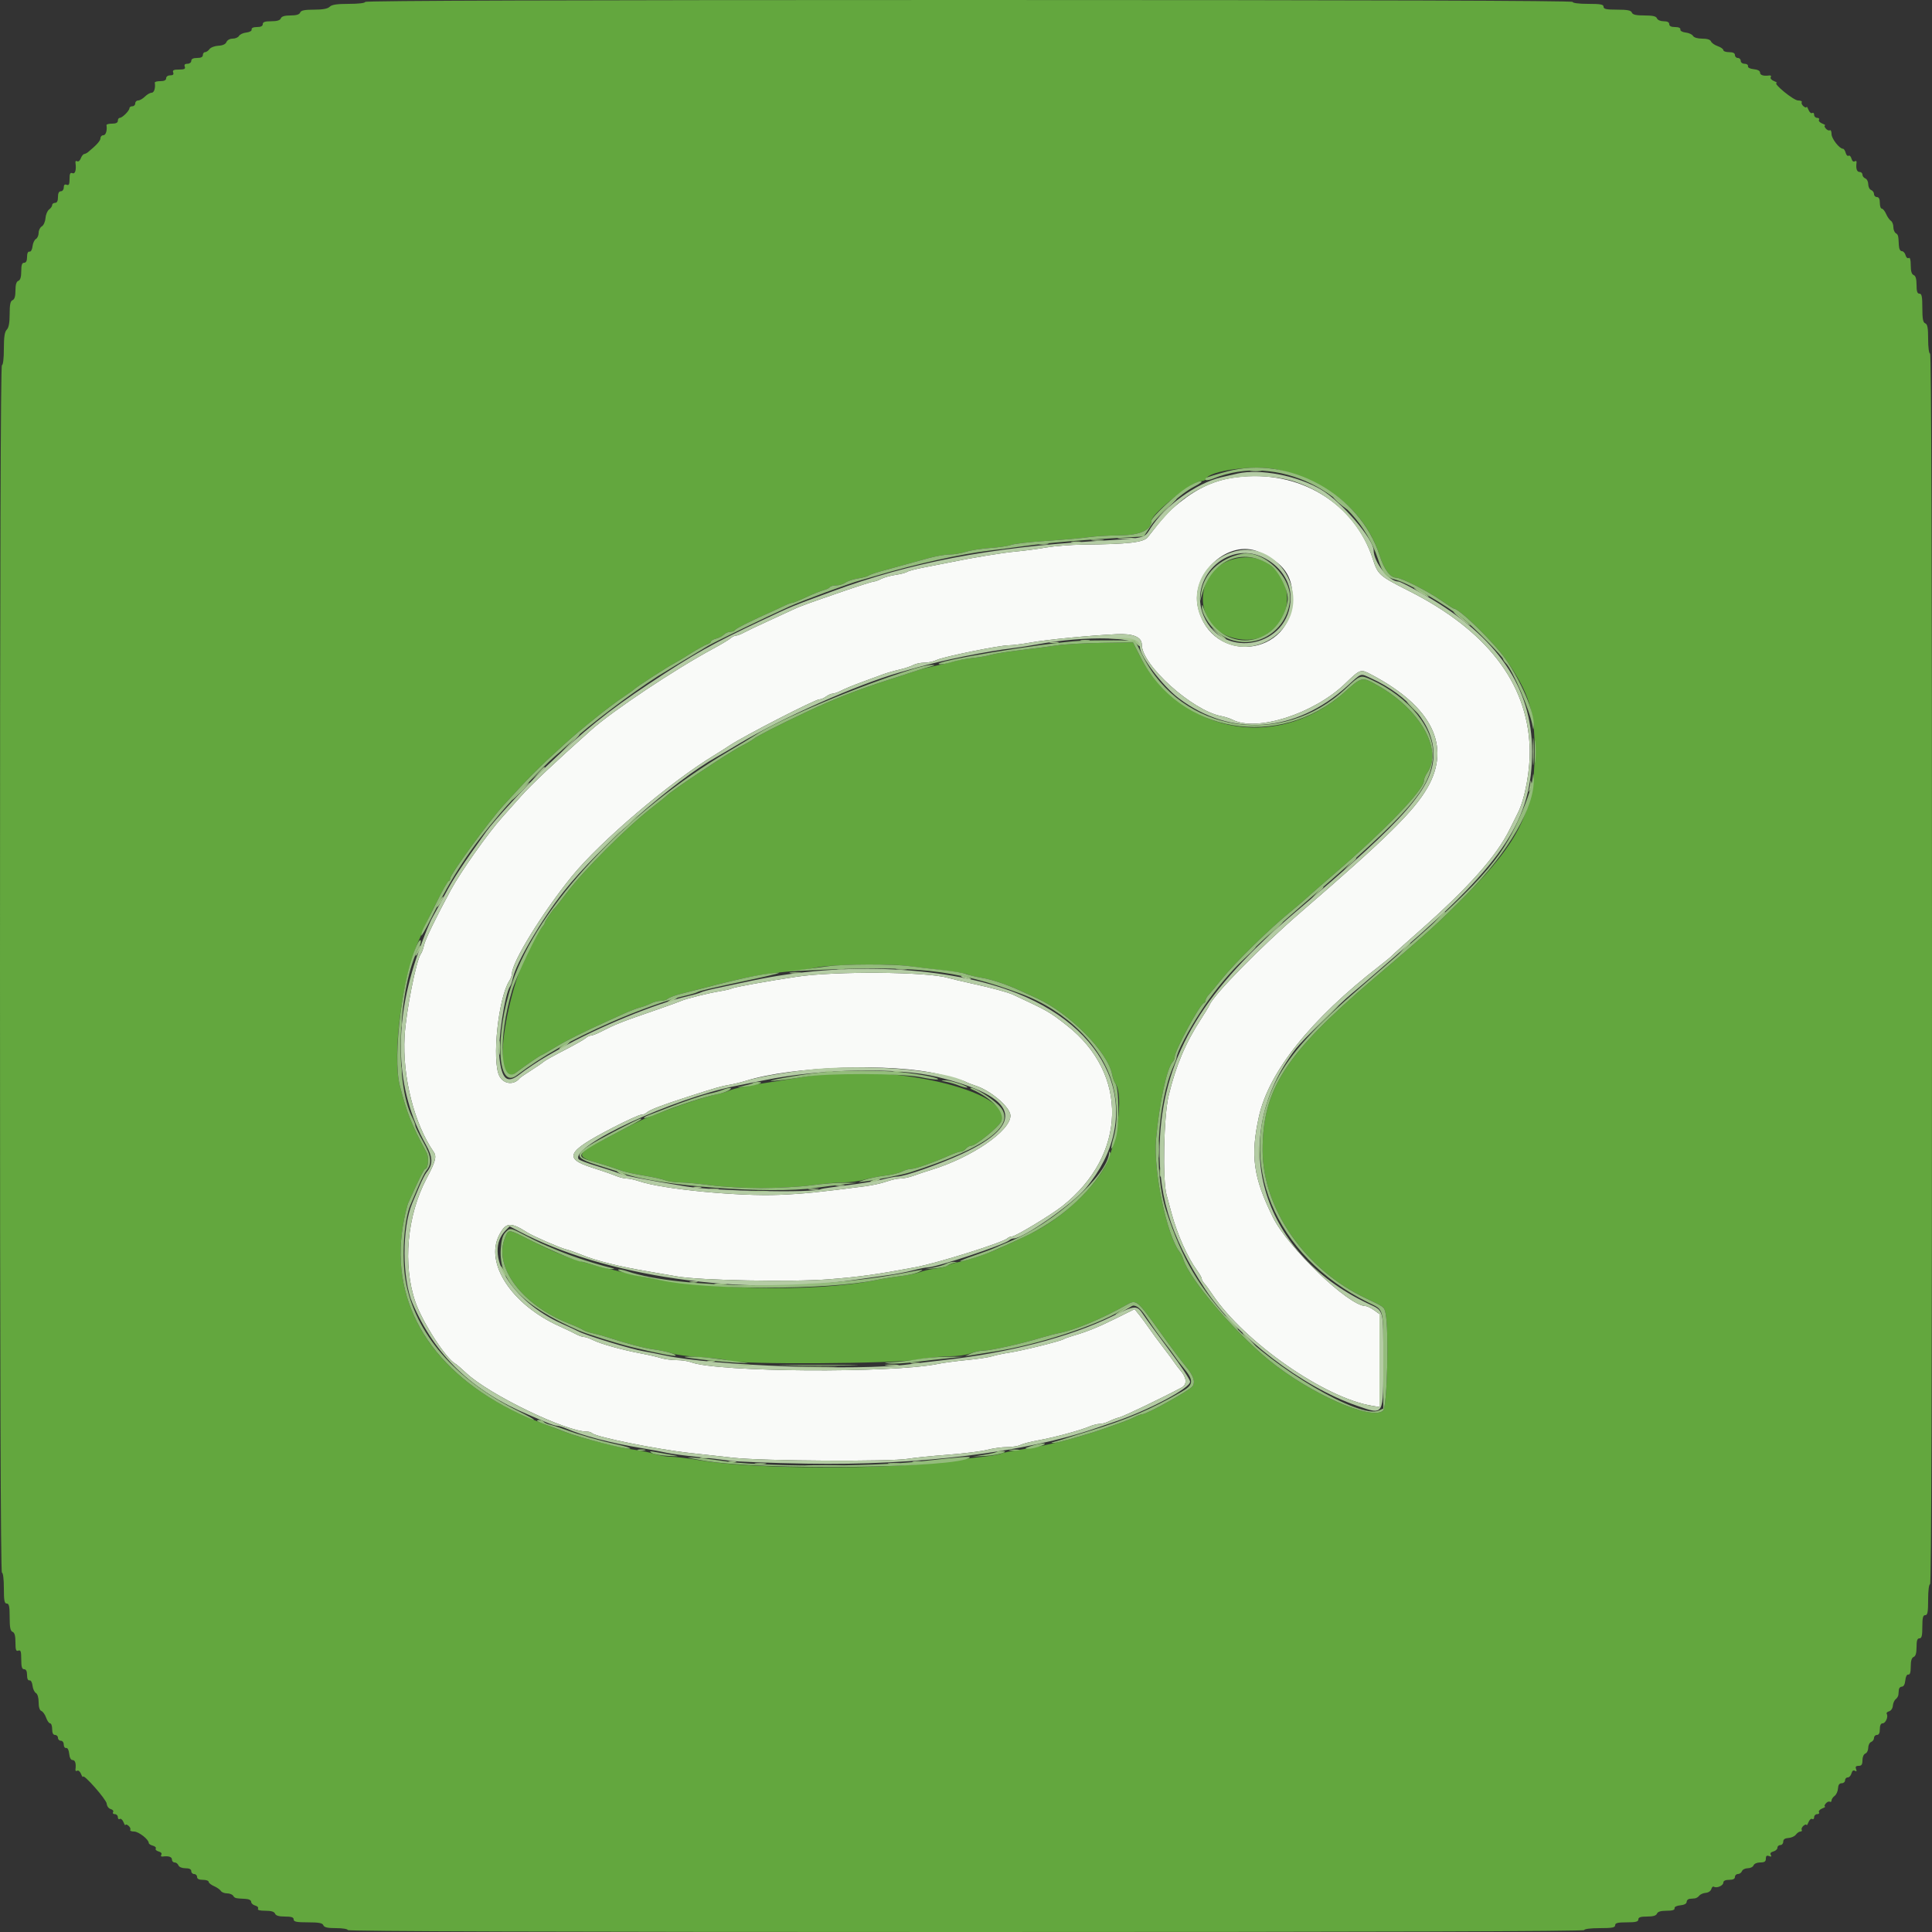 <svg id="svg" version="1.1" xmlns="http://www.w3.org/2000/svg"
     xmlns:xlink="http://www.w3.org/1999/xlink" width="64" height="64" viewBox="0, 0, 400,400">
  <rect x="0" y="0" width="400" height="400" fill="#333333" stroke="none"/>
  <g id="svgg">
    <path id="path0"
          d="M256.000 98.811 C 251.597 99.379,248.171 100.896,244.237 104.021 C 242.099 105.719,240.764 107.173,237.646 111.200 C 236.788 112.308,233.703 112.665,224.200 112.758 C 221.780 112.782,218.360 113.051,216.600 113.357 C 214.840 113.663,212.050 114.033,210.400 114.180 C 207.629 114.427,201.405 115.447,196.600 116.442 C 195.500 116.669,193.160 117.129,191.400 117.462 C 189.640 117.796,188.020 118.217,187.800 118.397 C 187.580 118.577,186.519 118.856,185.441 119.017 C 184.364 119.177,183.014 119.553,182.441 119.852 C 181.869 120.151,181.181 120.396,180.913 120.398 C 180.646 120.399,177.856 121.285,174.713 122.367 C 166.926 125.048,165.591 125.535,164.200 126.201 C 163.540 126.517,161.200 127.597,159.000 128.600 C 156.800 129.604,154.522 130.689,153.938 131.012 C 153.354 131.336,152.649 131.600,152.370 131.600 C 152.091 131.600,151.579 131.851,151.231 132.157 C 150.884 132.464,149.310 133.409,147.733 134.257 C 139.707 138.576,126.926 147.094,122.349 151.175 C 114.874 157.841,110.069 162.374,107.908 164.800 C 106.438 166.450,104.670 168.430,103.978 169.200 C 101.041 172.468,95.342 180.536,93.318 184.289 C 90.174 190.121,88.037 194.527,87.789 195.687 C 87.634 196.409,87.358 197.187,87.175 197.416 C 86.194 198.641,84.050 209.443,83.764 214.600 C 83.299 222.978,85.749 232.668,89.815 238.535 C 90.447 239.447,90.144 240.550,88.315 244.000 C 84.260 251.648,83.339 261.903,86.016 269.600 C 87.464 273.763,92.291 281.228,94.242 282.319 C 94.536 282.484,95.547 283.348,96.488 284.239 C 101.217 288.714,117.190 296.447,121.620 296.406 C 121.961 296.403,122.411 296.557,122.620 296.749 C 123.484 297.543,136.201 300.106,142.800 300.816 C 144.890 301.040,148.946 301.489,151.813 301.812 C 157.843 302.492,184.456 302.645,188.027 302.020 C 189.222 301.810,192.890 301.439,196.177 301.194 C 199.465 300.950,203.147 300.491,204.361 300.175 C 205.575 299.859,207.442 299.600,208.510 299.600 C 209.579 299.600,210.825 299.401,211.280 299.157 C 211.734 298.914,213.388 298.486,214.953 298.205 C 218.200 297.624,223.570 296.174,225.514 295.354 C 226.236 295.049,227.226 294.799,227.714 294.798 C 228.201 294.796,229.062 294.554,229.627 294.259 C 230.191 293.965,231.168 293.594,231.796 293.437 C 232.738 293.200,240.752 289.354,244.662 287.262 C 245.801 286.653,245.714 285.260,244.446 283.800 C 244.064 283.360,243.492 282.613,243.176 282.139 C 242.859 281.666,241.790 280.225,240.800 278.937 C 239.810 277.650,238.507 275.877,237.905 274.998 C 237.303 274.119,236.382 272.869,235.858 272.219 L 234.906 271.038 231.153 272.899 C 227.351 274.784,225.099 275.701,222.200 276.541 C 221.320 276.797,220.419 277.122,220.198 277.266 C 219.561 277.678,211.643 279.644,209.000 280.045 C 207.680 280.246,206.056 280.588,205.392 280.806 C 204.728 281.023,202.388 281.373,200.192 281.583 C 197.996 281.793,195.300 282.151,194.200 282.379 C 184.735 284.339,148.385 284.096,143.074 282.037 C 142.455 281.796,141.103 281.600,140.071 281.600 C 139.039 281.600,137.566 281.403,136.797 281.161 C 136.029 280.920,134.140 280.487,132.600 280.199 C 128.830 279.493,124.376 278.246,122.782 277.451 C 122.064 277.093,121.218 276.800,120.900 276.800 C 120.583 276.800,119.846 276.542,119.262 276.227 C 118.678 275.912,117.120 275.167,115.800 274.571 C 105.973 270.138,100.315 261.565,103.348 255.701 C 104.726 253.037,105.689 252.953,109.200 255.191 C 110.339 255.917,115.971 258.377,117.084 258.635 C 117.698 258.777,119.190 259.299,120.400 259.794 C 123.477 261.052,128.310 262.258,134.200 263.236 C 135.520 263.456,138.220 263.922,140.200 264.273 C 144.858 265.098,164.102 265.459,171.600 264.862 C 178.082 264.346,181.353 263.891,189.500 262.371 C 194.147 261.503,207.686 257.247,208.580 256.372 C 208.789 256.167,209.215 256.000,209.526 256.000 C 210.260 256.000,217.611 251.558,219.972 249.687 C 233.319 239.113,233.723 222.368,220.873 212.296 C 217.276 209.475,216.970 209.300,209.800 205.963 C 208.663 205.434,205.157 204.482,201.200 203.628 C 199.330 203.225,197.080 202.689,196.200 202.438 C 191.790 201.178,172.913 201.041,165.000 202.212 C 159.282 203.058,151.960 204.378,151.540 204.637 C 151.328 204.768,150.220 205.030,149.077 205.218 C 146.536 205.638,142.087 206.747,141.000 207.231 C 140.560 207.427,138.400 208.209,136.200 208.968 C 128.359 211.674,127.673 211.945,124.321 213.648 C 123.507 214.062,122.621 214.400,122.352 214.400 C 122.083 214.400,121.579 214.647,121.231 214.949 C 120.884 215.250,118.890 216.375,116.800 217.449 C 114.710 218.522,112.791 219.596,112.537 219.835 C 112.282 220.074,111.112 220.878,109.937 221.622 C 108.761 222.365,107.710 223.088,107.600 223.227 C 106.423 224.717,104.277 224.497,103.397 222.795 C 101.784 219.675,103.169 206.516,105.480 203.011 C 105.766 202.577,106.000 201.922,106.000 201.555 C 106.000 199.171,112.318 188.918,118.400 181.431 C 124.265 174.212,138.720 161.914,147.823 156.400 C 148.731 155.850,150.198 154.918,151.082 154.329 C 154.049 152.355,168.738 144.808,169.624 144.803 C 169.966 144.802,170.596 144.536,171.024 144.213 C 171.451 143.890,172.070 143.619,172.400 143.610 C 172.730 143.602,173.540 143.312,174.200 142.967 C 174.860 142.621,176.750 141.842,178.400 141.237 C 180.050 140.631,182.030 139.902,182.800 139.618 C 183.570 139.333,185.100 138.893,186.200 138.640 C 187.300 138.387,188.593 137.960,189.074 137.690 C 189.554 137.421,190.598 137.200,191.394 137.200 C 192.189 137.200,193.326 136.952,193.920 136.649 C 195.207 135.992,206.924 133.600,208.851 133.600 C 209.593 133.600,211.640 133.342,213.400 133.026 C 216.738 132.426,225.403 131.584,231.142 131.303 C 234.618 131.132,236.400 131.877,236.400 133.500 C 236.400 137.710,246.864 147.121,252.800 148.248 C 253.570 148.395,254.686 148.759,255.280 149.057 C 260.241 151.551,271.977 147.776,278.409 141.618 C 281.748 138.422,281.637 138.458,284.124 139.780 C 296.477 146.348,300.459 154.435,295.569 163.024 C 292.797 167.892,287.071 173.528,269.400 188.782 C 261.048 195.992,251.307 205.896,250.408 208.091 C 250.294 208.371,249.524 209.639,248.699 210.910 C 245.450 215.908,243.443 220.642,241.963 226.800 C 240.937 231.068,240.658 244.228,241.526 247.400 C 241.767 248.280,242.231 249.990,242.557 251.200 C 243.737 255.575,245.886 260.381,247.864 263.073 C 248.379 263.774,248.800 264.526,248.800 264.745 C 248.800 264.964,249.025 265.381,249.300 265.671 C 249.575 265.962,250.340 267.003,251.000 267.985 C 257.670 277.904,274.265 289.475,284.100 291.063 L 285.600 291.305 285.600 281.680 L 285.600 272.054 284.438 271.227 C 283.799 270.772,283.027 270.400,282.722 270.400 C 279.247 270.400,266.621 258.284,263.516 251.971 C 259.468 243.740,258.854 239.280,260.649 231.162 C 262.705 221.869,271.428 210.976,285.610 199.989 C 286.814 199.056,287.980 198.091,288.200 197.845 C 288.420 197.598,290.844 195.417,293.588 192.998 C 304.080 183.745,309.881 177.224,312.622 171.600 C 313.211 170.390,313.929 168.945,314.217 168.388 C 315.753 165.421,316.885 159.151,316.701 154.641 C 316.153 141.278,307.762 130.451,291.646 122.314 C 285.569 119.245,285.272 118.982,284.234 115.762 C 280.472 104.092,268.902 97.145,256.000 98.811 M260.686 114.289 C 265.769 116.602,267.600 119.118,267.600 123.787 C 267.600 136.041,250.809 137.741,248.026 125.769 C 246.395 118.757,254.452 111.451,260.686 114.289 M194.451 222.407 C 197.009 223.026,199.439 223.716,199.851 223.940 C 200.263 224.165,201.186 224.531,201.902 224.754 C 205.097 225.750,209.200 229.258,209.200 230.994 C 209.200 234.151,201.136 239.665,192.800 242.206 C 191.590 242.575,189.921 243.130,189.092 243.439 C 188.262 243.747,187.070 244.000,186.442 244.000 C 185.814 244.000,184.513 244.282,183.550 244.627 C 182.588 244.971,180.630 245.405,179.200 245.591 C 169.412 246.862,166.370 247.167,161.400 247.374 C 152.946 247.726,137.273 246.223,132.429 244.595 C 131.455 244.268,130.246 244.000,129.742 244.000 C 129.239 244.000,128.236 243.752,127.514 243.448 C 126.791 243.145,124.580 242.380,122.600 241.748 C 116.564 239.823,117.296 238.416,126.926 233.446 C 129.745 231.991,132.364 230.800,132.746 230.800 C 133.128 230.800,133.646 230.594,133.898 230.342 C 134.423 229.817,137.038 228.809,142.200 227.143 C 148.327 225.165,149.349 224.870,151.000 224.603 C 151.880 224.460,153.410 224.089,154.400 223.777 C 164.054 220.741,184.655 220.036,194.451 222.407 "
          stroke="none" fill="#f9faf8" fill-rule="evenodd"></path>
    <path id="path1"
          d="M75.600 0.400 C 75.600 0.635,74.210 0.800,72.229 0.800 C 69.765 0.800,68.696 0.962,68.257 1.400 C 67.845 1.812,66.830 2.000,65.016 2.000 C 63.037 2.000,62.317 2.150,62.145 2.600 C 61.988 3.008,61.349 3.200,60.145 3.200 C 58.941 3.200,58.301 3.392,58.145 3.800 C 57.988 4.207,57.350 4.400,56.157 4.400 C 54.862 4.400,54.400 4.558,54.400 5.000 C 54.400 5.400,54.000 5.600,53.200 5.600 C 52.453 5.600,52.038 5.789,52.100 6.100 C 52.158 6.390,51.695 6.657,51.000 6.735 C 50.340 6.809,49.656 7.124,49.480 7.435 C 49.304 7.746,48.713 8.000,48.167 8.000 C 47.598 8.000,47.052 8.298,46.887 8.700 C 46.701 9.153,46.113 9.424,45.218 9.468 C 44.458 9.505,43.628 9.820,43.374 10.168 C 43.120 10.516,42.707 10.800,42.456 10.800 C 42.205 10.800,42.000 11.070,42.000 11.400 C 42.000 11.800,41.600 12.000,40.800 12.000 C 40.000 12.000,39.600 12.200,39.600 12.600 C 39.600 12.930,39.246 13.200,38.813 13.200 C 38.277 13.200,38.099 13.392,38.255 13.800 C 38.434 14.264,38.162 14.400,37.055 14.400 C 35.948 14.400,35.677 14.536,35.855 15.000 C 36.015 15.416,35.828 15.600,35.243 15.600 C 34.760 15.600,34.400 15.857,34.400 16.200 C 34.400 16.600,34.000 16.800,33.200 16.800 C 32.540 16.800,32.021 16.935,32.047 17.100 C 32.222 18.203,31.914 19.200,31.400 19.200 C 31.070 19.200,30.440 19.560,30.000 20.000 C 29.560 20.440,28.930 20.800,28.600 20.800 C 28.270 20.800,28.000 21.070,28.000 21.400 C 28.000 21.730,27.730 22.000,27.400 22.000 C 27.070 22.000,26.800 22.180,26.800 22.400 C 26.800 22.919,25.319 24.400,24.800 24.400 C 24.580 24.400,24.400 24.670,24.400 25.000 C 24.400 25.400,24.000 25.600,23.200 25.600 C 22.540 25.600,22.021 25.735,22.047 25.900 C 22.222 27.003,21.914 28.000,21.400 28.000 C 21.070 28.000,20.800 28.279,20.800 28.619 C 20.800 29.147,20.002 30.036,18.200 31.516 C 17.980 31.697,17.629 31.866,17.420 31.893 C 17.211 31.919,16.897 32.326,16.723 32.796 C 16.549 33.266,16.213 33.532,15.977 33.386 C 15.740 33.239,15.580 33.363,15.621 33.660 C 15.830 35.182,15.577 36.077,15.000 35.855 C 14.536 35.677,14.400 35.948,14.400 37.055 C 14.400 38.162,14.264 38.434,13.800 38.255 C 13.392 38.099,13.200 38.277,13.200 38.813 C 13.200 39.246,12.930 39.600,12.600 39.600 C 12.200 39.600,12.000 40.000,12.000 40.800 C 12.000 41.600,11.800 42.000,11.400 42.000 C 11.070 42.000,10.800 42.205,10.800 42.456 C 10.800 42.707,10.512 43.123,10.159 43.380 C 9.807 43.638,9.472 44.447,9.414 45.178 C 9.357 45.909,9.015 46.672,8.655 46.873 C 8.295 47.075,8.000 47.672,8.000 48.200 C 8.000 48.728,7.746 49.304,7.435 49.480 C 7.124 49.656,6.809 50.340,6.735 51.000 C 6.657 51.695,6.390 52.158,6.100 52.100 C 5.789 52.038,5.600 52.453,5.600 53.200 C 5.600 54.000,5.400 54.400,5.000 54.400 C 4.558 54.400,4.400 54.862,4.400 56.157 C 4.400 57.350,4.207 57.988,3.800 58.145 C 3.392 58.301,3.200 58.941,3.200 60.145 C 3.200 61.349,3.008 61.988,2.600 62.145 C 2.150 62.317,2.000 63.037,2.000 65.016 C 2.000 66.830,1.812 67.845,1.400 68.257 C 0.962 68.696,0.800 69.765,0.800 72.229 C 0.800 74.210,0.635 75.600,0.400 75.600 C 0.134 75.600,0.000 117.533,0.000 200.600 C 0.000 283.667,0.134 325.600,0.400 325.600 C 0.633 325.600,0.800 326.933,0.800 328.800 C 0.800 331.378,0.917 332.000,1.400 332.000 C 1.876 332.000,2.000 332.579,2.000 334.813 C 2.000 336.944,2.145 337.681,2.600 337.855 C 3.019 338.016,3.200 338.671,3.200 340.030 C 3.200 341.594,3.317 341.930,3.800 341.745 C 4.285 341.559,4.400 341.906,4.400 343.557 C 4.400 345.106,4.545 345.600,5.000 345.600 C 5.400 345.600,5.600 346.000,5.600 346.800 C 5.600 347.547,5.789 347.962,6.100 347.900 C 6.390 347.842,6.657 348.305,6.735 349.000 C 6.809 349.660,7.124 350.344,7.435 350.520 C 7.774 350.712,8.000 351.478,8.000 352.432 C 8.000 353.445,8.209 354.105,8.572 354.245 C 8.887 354.365,9.327 354.990,9.551 355.632 C 9.775 356.274,10.148 356.800,10.379 356.800 C 10.611 356.800,10.800 357.340,10.800 358.000 C 10.800 358.800,11.000 359.200,11.400 359.200 C 11.730 359.200,12.000 359.470,12.000 359.800 C 12.000 360.130,12.270 360.400,12.600 360.400 C 12.933 360.400,13.200 360.756,13.200 361.200 C 13.200 361.640,13.425 361.955,13.700 361.900 C 13.999 361.840,14.250 362.322,14.325 363.100 C 14.403 363.905,14.669 364.400,15.025 364.400 C 15.567 364.400,15.788 365.120,15.621 366.340 C 15.580 366.637,15.740 366.761,15.977 366.614 C 16.213 366.468,16.574 366.765,16.778 367.274 C 16.982 367.783,17.161 368.045,17.175 367.854 C 17.228 367.123,22.022 372.556,22.094 373.431 C 22.138 373.954,22.496 374.436,22.925 374.549 C 23.341 374.657,23.562 374.938,23.417 375.173 C 23.272 375.408,23.433 375.600,23.776 375.600 C 24.119 375.600,24.400 375.881,24.400 376.224 C 24.400 376.567,24.582 376.735,24.803 376.598 C 25.025 376.461,25.374 376.765,25.578 377.274 C 25.782 377.783,25.961 378.043,25.975 377.851 C 25.989 377.659,26.268 377.724,26.596 377.996 C 26.923 378.268,27.093 378.650,26.972 378.845 C 26.851 379.040,27.205 379.200,27.758 379.200 C 28.703 379.200,30.800 380.835,30.800 381.572 C 30.800 381.756,31.178 382.006,31.640 382.126 C 32.102 382.247,32.374 382.518,32.245 382.728 C 32.115 382.937,32.385 383.207,32.845 383.328 C 33.338 383.457,33.566 383.732,33.400 384.000 C 33.239 384.260,33.350 384.422,33.660 384.379 C 34.894 384.210,35.600 384.436,35.600 385.000 C 35.600 385.330,35.851 385.600,36.157 385.600 C 36.464 385.600,36.818 385.870,36.945 386.200 C 37.079 386.551,37.679 386.800,38.387 386.800 C 39.199 386.800,39.600 386.999,39.600 387.400 C 39.600 387.730,39.870 388.000,40.200 388.000 C 40.530 388.000,40.800 388.270,40.800 388.600 C 40.800 389.000,41.200 389.200,42.000 389.200 C 42.660 389.200,43.200 389.384,43.200 389.609 C 43.200 389.833,43.695 390.235,44.300 390.500 C 44.905 390.766,45.544 391.212,45.720 391.492 C 45.896 391.771,46.472 392.000,47.000 392.000 C 47.528 392.000,48.104 392.225,48.280 392.500 C 48.606 393.010,48.707 393.035,50.800 393.140 C 51.526 393.176,52.000 393.419,52.000 393.753 C 52.000 394.058,52.378 394.406,52.840 394.526 C 53.303 394.647,53.562 394.938,53.417 395.173 C 53.245 395.451,53.773 395.600,54.934 395.600 C 56.148 395.600,56.788 395.791,56.945 396.200 C 57.102 396.611,57.745 396.800,58.987 396.800 C 60.332 396.800,60.800 396.955,60.800 397.400 C 60.800 397.879,61.395 398.000,63.757 398.000 C 66.017 398.000,66.769 398.142,66.945 398.600 C 67.114 399.042,67.812 399.200,69.587 399.200 C 70.929 399.200,72.000 399.378,72.000 399.600 C 72.000 399.866,114.933 400.000,200.000 400.000 C 285.067 400.000,328.000 399.866,328.000 399.600 C 328.000 399.367,329.333 399.200,331.200 399.200 C 333.778 399.200,334.400 399.083,334.400 398.600 C 334.400 398.133,334.933 398.000,336.800 398.000 C 338.667 398.000,339.200 397.867,339.200 397.400 C 339.200 396.955,339.668 396.800,341.013 396.800 C 342.255 396.800,342.898 396.611,343.055 396.200 C 343.212 395.793,343.850 395.600,345.043 395.600 C 346.235 395.600,346.768 395.439,346.700 395.100 C 346.640 394.801,347.122 394.550,347.900 394.475 C 348.705 394.397,349.200 394.131,349.200 393.775 C 349.200 393.459,349.470 393.173,349.800 393.140 C 350.130 393.107,350.625 393.062,350.900 393.040 C 351.175 393.018,351.583 392.767,351.808 392.482 C 352.032 392.197,352.644 391.932,353.169 391.892 C 353.701 391.852,354.203 391.509,354.306 391.115 C 354.408 390.727,354.652 390.509,354.849 390.630 C 355.434 390.992,356.800 390.392,356.800 389.773 C 356.800 389.403,357.225 389.200,358.000 389.200 C 358.800 389.200,359.200 389.000,359.200 388.600 C 359.200 388.270,359.476 388.000,359.813 388.000 C 360.149 388.000,360.529 387.730,360.655 387.400 C 360.782 387.070,361.322 386.800,361.855 386.800 C 362.389 386.800,362.929 386.530,363.055 386.200 C 363.187 385.858,363.783 385.600,364.443 385.600 C 365.327 385.600,365.600 385.414,365.600 384.813 C 365.600 384.242,365.784 384.096,366.266 384.281 C 366.730 384.459,366.839 384.386,366.625 384.041 C 366.428 383.722,366.619 383.468,367.160 383.326 C 367.622 383.206,368.000 382.858,368.000 382.553 C 368.000 382.249,368.270 382.000,368.600 382.000 C 368.930 382.000,369.200 381.685,369.200 381.300 C 369.200 380.822,369.542 380.580,370.278 380.537 C 370.871 380.503,371.566 380.188,371.822 379.837 C 372.078 379.487,372.504 379.200,372.768 379.200 C 373.031 379.200,373.149 379.040,373.028 378.845 C 372.907 378.650,373.077 378.268,373.404 377.996 C 373.732 377.724,374.011 377.659,374.025 377.851 C 374.039 378.043,374.218 377.783,374.422 377.274 C 374.626 376.765,374.975 376.461,375.197 376.598 C 375.418 376.735,375.600 376.567,375.600 376.224 C 375.600 375.881,375.881 375.600,376.224 375.600 C 376.567 375.600,376.735 375.418,376.598 375.197 C 376.461 374.975,376.765 374.626,377.274 374.422 C 377.783 374.218,378.043 374.039,377.851 374.025 C 377.659 374.011,377.724 373.732,377.996 373.404 C 378.268 373.077,378.650 372.907,378.845 373.028 C 379.040 373.149,379.200 373.031,379.200 372.768 C 379.200 372.504,379.487 372.078,379.837 371.822 C 380.188 371.566,380.503 370.871,380.537 370.278 C 380.580 369.542,380.822 369.200,381.300 369.200 C 381.685 369.200,382.000 368.930,382.000 368.600 C 382.000 368.270,382.249 368.000,382.553 368.000 C 382.858 368.000,383.206 367.622,383.326 367.160 C 383.468 366.619,383.722 366.428,384.041 366.625 C 384.386 366.839,384.459 366.730,384.281 366.266 C 384.096 365.784,384.242 365.600,384.813 365.600 C 385.414 365.600,385.600 365.327,385.600 364.443 C 385.600 363.783,385.858 363.187,386.200 363.055 C 386.530 362.929,386.800 362.389,386.800 361.855 C 386.800 361.322,387.070 360.782,387.400 360.655 C 387.730 360.529,388.000 360.149,388.000 359.813 C 388.000 359.476,388.270 359.200,388.600 359.200 C 389.000 359.200,389.200 358.800,389.200 358.000 C 389.200 357.225,389.403 356.800,389.773 356.800 C 390.392 356.800,390.992 355.434,390.630 354.849 C 390.509 354.652,390.727 354.408,391.115 354.306 C 391.509 354.203,391.852 353.701,391.892 353.169 C 391.932 352.644,392.197 352.032,392.482 351.808 C 392.767 351.583,393.018 351.175,393.040 350.900 C 393.062 350.625,393.107 350.130,393.140 349.800 C 393.173 349.470,393.459 349.200,393.775 349.200 C 394.131 349.200,394.397 348.705,394.475 347.900 C 394.550 347.122,394.801 346.640,395.100 346.700 C 395.439 346.768,395.600 346.235,395.600 345.043 C 395.600 343.850,395.793 343.212,396.200 343.055 C 396.611 342.898,396.800 342.255,396.800 341.013 C 396.800 339.668,396.955 339.200,397.400 339.200 C 397.867 339.200,398.000 338.667,398.000 336.800 C 398.000 334.933,398.133 334.400,398.600 334.400 C 399.083 334.400,399.200 333.778,399.200 331.200 C 399.200 329.333,399.367 328.000,399.600 328.000 C 399.866 328.000,400.000 285.267,400.000 200.600 C 400.000 115.933,399.866 73.200,399.600 73.200 C 399.369 73.200,399.200 71.929,399.200 70.187 C 399.200 67.879,399.060 67.121,398.600 66.945 C 398.142 66.769,398.000 66.017,398.000 63.757 C 398.000 61.395,397.879 60.800,397.400 60.800 C 396.955 60.800,396.800 60.332,396.800 58.987 C 396.800 57.745,396.611 57.102,396.200 56.945 C 395.791 56.788,395.600 56.148,395.600 54.934 C 395.600 53.773,395.451 53.245,395.173 53.417 C 394.938 53.562,394.647 53.303,394.526 52.840 C 394.406 52.378,394.058 52.000,393.753 52.000 C 393.419 52.000,393.176 51.526,393.140 50.800 C 393.035 48.707,393.010 48.606,392.500 48.280 C 392.225 48.104,392.000 47.528,392.000 47.000 C 392.000 46.472,391.771 45.896,391.492 45.720 C 391.212 45.544,390.766 44.905,390.500 44.300 C 390.235 43.695,389.833 43.200,389.609 43.200 C 389.384 43.200,389.200 42.660,389.200 42.000 C 389.200 41.200,389.000 40.800,388.600 40.800 C 388.270 40.800,388.000 40.524,388.000 40.187 C 388.000 39.851,387.730 39.471,387.400 39.345 C 387.070 39.218,386.800 38.678,386.800 38.145 C 386.800 37.611,386.530 37.071,386.200 36.945 C 385.870 36.818,385.600 36.464,385.600 36.157 C 385.600 35.851,385.330 35.600,385.000 35.600 C 384.436 35.600,384.210 34.894,384.379 33.660 C 384.422 33.350,384.260 33.239,384.000 33.400 C 383.732 33.566,383.457 33.338,383.328 32.845 C 383.207 32.385,382.937 32.115,382.728 32.245 C 382.518 32.374,382.247 32.102,382.126 31.640 C 382.006 31.178,381.756 30.800,381.572 30.800 C 380.835 30.800,379.200 28.703,379.200 27.758 C 379.200 27.205,379.040 26.851,378.845 26.972 C 378.650 27.093,378.268 26.923,377.996 26.596 C 377.724 26.268,377.659 25.989,377.851 25.975 C 378.043 25.961,377.783 25.782,377.274 25.578 C 376.765 25.374,376.461 25.025,376.598 24.803 C 376.735 24.582,376.567 24.400,376.224 24.400 C 375.881 24.400,375.600 24.119,375.600 23.776 C 375.600 23.433,375.418 23.265,375.197 23.402 C 374.975 23.539,374.626 23.235,374.422 22.726 C 374.218 22.217,374.039 21.957,374.025 22.149 C 374.011 22.341,373.732 22.276,373.404 22.004 C 373.077 21.732,372.907 21.350,373.028 21.155 C 373.149 20.960,372.805 20.800,372.266 20.800 C 371.339 20.800,366.983 17.234,367.836 17.175 C 368.036 17.161,367.783 16.982,367.274 16.778 C 366.765 16.574,366.468 16.213,366.614 15.977 C 366.761 15.740,366.637 15.580,366.340 15.621 C 365.120 15.788,364.400 15.567,364.400 15.025 C 364.400 14.669,363.905 14.403,363.100 14.325 C 362.322 14.250,361.840 13.999,361.900 13.700 C 361.955 13.425,361.640 13.200,361.200 13.200 C 360.756 13.200,360.400 12.933,360.400 12.600 C 360.400 12.270,360.130 12.000,359.800 12.000 C 359.470 12.000,359.200 11.730,359.200 11.400 C 359.200 11.000,358.800 10.800,358.000 10.800 C 357.340 10.800,356.800 10.611,356.800 10.379 C 356.800 10.148,356.274 9.775,355.632 9.551 C 354.990 9.327,354.365 8.887,354.245 8.572 C 354.105 8.209,353.445 8.000,352.432 8.000 C 351.478 8.000,350.712 7.774,350.520 7.435 C 350.344 7.124,349.660 6.809,349.000 6.735 C 348.305 6.657,347.842 6.390,347.900 6.100 C 347.962 5.789,347.547 5.600,346.800 5.600 C 346.000 5.600,345.600 5.400,345.600 5.000 C 345.600 4.605,345.205 4.400,344.443 4.400 C 343.783 4.400,343.187 4.142,343.055 3.800 C 342.887 3.360,342.193 3.200,340.455 3.200 C 338.718 3.200,338.024 3.040,337.855 2.600 C 337.681 2.145,336.944 2.000,334.813 2.000 C 332.579 2.000,332.000 1.876,332.000 1.400 C 332.000 0.917,331.378 0.800,328.800 0.800 C 326.933 0.800,325.600 0.633,325.600 0.400 C 325.600 0.134,283.667 0.000,200.600 0.000 C 117.533 0.000,75.600 0.134,75.600 0.400 M264.581 97.242 C 275.138 99.698,282.822 106.184,285.638 115.017 C 286.551 117.877,287.837 119.600,289.060 119.600 C 290.116 119.600,295.488 122.313,298.298 124.265 C 299.672 125.219,300.886 126.000,300.995 126.000 C 302.133 126.000,309.286 132.981,311.723 136.471 C 316.577 143.420,317.753 147.199,317.737 155.800 C 317.715 167.639,314.605 174.111,303.600 185.224 C 297.565 191.317,296.110 192.635,284.200 202.793 C 266.103 218.226,261.384 225.559,261.413 238.200 C 261.440 250.308,270.210 262.855,282.800 268.798 C 286.580 270.583,286.577 270.581,286.853 271.843 C 287.596 275.246,287.214 291.186,286.370 292.030 C 284.138 294.262,271.189 288.538,262.665 281.550 C 255.475 275.656,246.211 264.739,244.983 260.711 C 244.830 260.210,244.493 259.530,244.234 259.200 C 241.567 255.807,238.760 242.410,239.346 235.877 C 240.022 228.354,241.596 221.044,242.800 219.840 C 243.020 219.620,243.200 219.183,243.200 218.869 C 243.200 217.549,248.353 208.011,249.252 207.667 C 249.443 207.593,249.600 207.338,249.600 207.100 C 249.600 206.862,249.867 206.382,250.193 206.034 C 250.520 205.685,251.729 204.230,252.881 202.800 C 255.752 199.236,262.892 192.243,267.381 188.600 C 268.465 187.720,269.813 186.571,270.376 186.047 C 270.939 185.523,273.740 183.078,276.600 180.613 C 286.874 171.759,294.800 163.507,294.800 161.665 C 294.800 161.287,295.105 160.543,295.477 160.011 C 298.799 155.269,294.012 146.829,285.200 141.892 C 281.955 140.074,282.006 140.063,278.332 143.332 C 267.110 153.319,251.316 153.028,241.069 142.644 C 238.691 140.234,237.360 138.468,236.186 136.166 L 234.571 133.000 228.108 133.098 C 224.553 133.153,220.420 133.381,218.922 133.606 C 217.425 133.831,213.950 134.284,211.200 134.614 C 208.450 134.943,205.703 135.381,205.096 135.587 C 204.489 135.793,202.869 136.075,201.496 136.214 C 200.123 136.354,198.370 136.662,197.600 136.900 C 196.830 137.137,195.120 137.552,193.800 137.822 C 192.480 138.091,190.860 138.497,190.200 138.724 C 189.540 138.951,186.930 139.800,184.400 140.611 C 177.376 142.863,172.761 144.664,166.800 147.478 C 161.132 150.154,156.676 152.434,156.000 153.003 C 155.670 153.281,154.500 153.961,153.400 154.514 C 151.012 155.714,138.689 163.923,138.000 164.773 C 137.890 164.908,136.540 165.997,135.000 167.193 C 129.726 171.287,120.990 180.023,117.324 184.869 C 116.105 186.481,114.993 187.890,114.854 188.000 C 114.422 188.340,112.800 190.751,112.800 191.052 C 112.800 191.209,112.548 191.621,112.240 191.969 C 105.637 199.418,100.730 226.794,106.846 222.062 C 108.461 220.813,111.981 218.400,112.189 218.400 C 112.297 218.400,113.560 217.681,114.995 216.803 C 117.225 215.438,120.716 213.691,125.800 211.394 C 126.460 211.096,127.990 210.402,129.200 209.852 C 130.410 209.302,131.928 208.722,132.573 208.564 C 133.219 208.406,134.209 208.035,134.773 207.741 C 135.338 207.446,136.259 207.204,136.820 207.202 C 137.381 207.201,138.030 207.010,138.263 206.777 C 138.495 206.545,139.656 206.103,140.843 205.795 C 154.745 202.188,156.711 201.778,163.000 201.172 C 165.200 200.960,167.810 200.592,168.800 200.355 C 171.602 199.683,183.684 199.447,187.800 199.983 C 189.780 200.241,193.290 200.667,195.600 200.930 C 197.910 201.192,200.022 201.550,200.294 201.724 C 200.566 201.898,201.826 202.209,203.094 202.415 C 205.253 202.766,208.215 203.735,211.000 205.002 C 211.660 205.303,213.280 206.041,214.600 206.642 C 221.415 209.750,229.372 217.790,230.260 222.467 C 230.399 223.200,230.699 224.037,230.927 224.327 C 232.712 226.593,231.258 237.287,228.531 241.950 C 226.336 245.704,222.115 249.931,217.400 253.100 C 215.217 254.567,213.370 255.507,206.800 258.495 C 204.459 259.560,200.311 260.932,198.000 261.405 C 197.230 261.563,196.402 261.851,196.160 262.046 C 195.917 262.240,194.837 262.505,193.760 262.634 C 192.682 262.763,191.167 263.106,190.393 263.394 C 189.619 263.683,187.909 264.040,186.593 264.187 C 185.277 264.334,182.940 264.711,181.400 265.024 C 168.310 267.685,144.670 267.091,130.400 263.743 C 119.291 261.136,116.557 260.210,109.703 256.731 C 105.166 254.428,105.308 254.443,104.580 256.187 C 102.071 262.191,107.988 270.174,117.800 274.022 C 119.120 274.540,120.428 275.132,120.707 275.337 C 120.986 275.542,121.886 275.853,122.707 276.028 C 123.528 276.203,125.010 276.612,126.000 276.937 C 130.008 278.251,133.517 279.158,135.600 279.419 C 136.810 279.571,138.430 279.929,139.200 280.215 C 139.970 280.501,142.626 280.850,145.102 280.989 C 147.579 281.129,150.189 281.459,150.902 281.722 C 153.139 282.546,185.211 282.356,190.000 281.490 C 192.090 281.112,195.083 280.802,196.651 280.802 C 198.277 280.801,200.119 280.542,200.938 280.200 C 201.728 279.870,203.030 279.600,203.832 279.600 C 205.258 279.600,211.828 278.114,215.800 276.894 C 216.900 276.556,218.520 276.140,219.400 275.970 C 222.584 275.355,228.314 272.950,233.200 270.179 C 235.313 268.981,235.319 268.986,240.600 276.364 C 242.360 278.823,244.565 281.761,245.500 282.894 C 247.121 284.857,247.538 286.093,246.894 287.024 C 246.310 287.868,237.465 292.797,236.532 292.799 C 236.275 292.800,235.555 293.061,234.932 293.381 C 233.916 293.902,232.586 294.403,228.000 295.989 C 222.786 297.792,216.228 299.415,211.186 300.149 C 209.308 300.423,207.547 300.786,207.272 300.956 C 206.996 301.126,205.203 301.427,203.286 301.625 C 201.369 301.823,197.910 302.254,195.600 302.584 C 183.613 304.294,155.870 304.182,145.200 302.381 C 142.670 301.954,139.841 301.603,138.914 301.602 C 137.987 301.601,136.457 301.348,135.514 301.040 C 134.571 300.732,132.900 300.367,131.800 300.228 C 128.325 299.791,120.030 297.676,116.800 296.405 C 115.810 296.015,113.920 295.292,112.600 294.798 C 91.369 286.857,80.505 271.637,83.405 253.900 C 83.738 251.865,84.251 249.660,84.545 249.000 C 86.615 244.360,87.795 242.000,88.045 242.000 C 88.647 242.000,88.849 239.613,88.329 238.647 C 85.172 232.784,84.276 230.549,82.783 224.800 C 81.153 218.527,83.252 202.338,86.672 194.800 C 87.022 194.030,87.526 192.860,87.794 192.200 C 88.813 189.683,92.605 182.400,92.895 182.400 C 93.063 182.400,93.200 182.166,93.200 181.881 C 93.200 181.054,101.178 170.098,104.172 166.814 C 109.743 160.702,111.306 159.131,116.800 154.127 C 120.330 150.911,126.232 146.189,129.206 144.201 C 130.193 143.542,131.090 142.903,131.200 142.782 C 131.647 142.288,138.187 138.057,139.800 137.218 C 140.240 136.989,141.721 136.095,143.091 135.231 C 144.461 134.366,145.946 133.544,146.391 133.403 C 146.836 133.262,147.200 132.998,147.200 132.816 C 147.200 132.635,147.672 132.368,148.248 132.224 C 148.825 132.079,149.558 131.699,149.877 131.380 C 150.196 131.061,150.794 130.800,151.205 130.800 C 151.616 130.800,152.057 130.631,152.185 130.424 C 152.391 130.091,155.860 128.360,160.000 126.523 C 160.770 126.182,161.910 125.654,162.532 125.351 C 163.155 125.048,163.838 124.800,164.049 124.800 C 164.260 124.800,165.564 124.271,166.945 123.625 C 168.327 122.980,169.941 122.330,170.533 122.181 C 171.124 122.033,171.706 121.751,171.827 121.556 C 171.948 121.360,172.537 121.200,173.135 121.200 C 173.733 121.200,174.599 120.936,175.060 120.613 C 175.521 120.290,176.686 119.905,177.649 119.758 C 178.612 119.611,179.580 119.352,179.800 119.182 C 180.020 119.012,181.190 118.601,182.400 118.268 C 183.610 117.935,185.680 117.366,187.000 117.004 C 188.320 116.641,190.660 115.996,192.200 115.571 C 193.740 115.145,195.733 114.798,196.629 114.799 C 197.525 114.799,199.055 114.545,200.029 114.234 C 201.003 113.922,203.252 113.570,205.026 113.452 C 206.800 113.333,208.758 113.044,209.376 112.809 C 209.994 112.574,213.312 112.199,216.750 111.975 C 220.187 111.752,224.080 111.411,225.400 111.218 C 226.720 111.025,229.655 110.852,231.923 110.834 C 236.101 110.800,238.400 109.723,238.400 107.799 C 238.400 106.388,246.892 99.600,248.658 99.600 C 249.139 99.600,249.597 99.408,249.676 99.172 C 250.263 97.410,259.925 96.159,264.581 97.242 M255.029 115.861 C 248.974 117.719,247.036 125.259,251.424 129.889 C 253.868 132.468,259.089 133.275,261.938 131.515 C 271.055 125.880,265.248 112.724,255.029 115.861 M167.000 222.848 C 165.900 223.043,163.290 223.464,161.200 223.784 C 154.581 224.798,152.235 225.262,150.940 225.813 C 150.247 226.107,148.987 226.474,148.140 226.627 C 146.537 226.917,141.392 228.571,137.600 230.017 C 136.390 230.478,134.770 231.094,134.000 231.386 C 132.719 231.872,130.045 233.233,123.314 236.823 C 119.630 238.789,119.567 239.592,123.023 240.557 C 124.110 240.861,125.585 241.310,126.300 241.555 C 127.015 241.800,128.185 242.200,128.900 242.444 C 129.615 242.688,131.640 243.120,133.400 243.405 C 135.160 243.691,137.107 244.121,137.726 244.362 C 138.345 244.603,139.785 244.806,140.926 244.813 C 142.067 244.820,144.890 245.084,147.200 245.400 C 149.510 245.716,154.190 245.975,157.600 245.975 C 161.010 245.975,165.690 245.716,168.000 245.400 C 170.310 245.084,173.292 244.820,174.627 244.813 C 175.962 244.806,177.942 244.543,179.027 244.228 C 180.112 243.914,182.061 243.530,183.357 243.375 C 184.653 243.220,186.183 242.849,186.757 242.549 C 187.331 242.250,188.201 242.004,188.692 242.002 C 189.559 242.000,193.242 240.694,196.711 239.158 C 197.652 238.741,198.665 238.400,198.962 238.400 C 199.259 238.400,199.726 238.130,200.000 237.800 C 200.274 237.470,200.791 237.194,201.149 237.186 C 202.058 237.168,206.749 233.349,207.271 232.203 C 210.133 225.922,183.976 219.845,167.000 222.848 "
          stroke="none" fill="#63a73e" fill-rule="evenodd"></path>
    <path id="path2"
          d="M256.200 98.045 C 255.320 98.245,253.811 98.592,252.846 98.817 C 247.721 100.012,241.098 104.780,238.203 109.361 C 236.841 111.516,237.427 111.378,227.000 112.006 C 204.930 113.335,188.571 116.453,172.400 122.412 C 163.584 125.661,164.336 125.352,157.800 128.424 C 147.379 133.322,143.709 135.381,134.400 141.554 C 125.931 147.170,120.902 151.232,112.622 159.145 C 108.985 162.621,102.269 169.941,100.666 172.177 C 95.798 178.966,93.906 181.841,92.225 185.000 C 91.172 186.980,89.996 189.140,89.612 189.800 C 88.977 190.891,87.926 193.473,86.601 197.200 C 81.310 212.084,81.840 225.654,88.154 236.944 C 89.650 239.619,89.684 241.067,88.293 242.755 C 88.000 243.110,87.345 244.390,86.836 245.600 C 86.327 246.810,85.661 248.392,85.355 249.115 C 83.208 254.192,83.230 264.745,85.398 269.800 C 90.042 280.629,97.771 288.034,109.600 292.988 C 110.590 293.402,112.155 294.070,113.078 294.471 C 114.001 294.872,115.030 295.200,115.364 295.200 C 115.699 295.200,116.564 295.460,117.286 295.777 C 120.633 297.248,126.473 298.767,132.800 299.813 C 134.670 300.122,137.010 300.556,138.000 300.778 C 138.990 301.001,141.780 301.377,144.200 301.614 C 146.620 301.852,149.680 302.213,151.000 302.417 C 152.320 302.621,159.520 302.898,167.000 303.033 C 190.110 303.449,212.496 300.696,227.000 295.654 C 227.660 295.424,229.370 294.840,230.800 294.357 C 237.808 291.985,246.400 287.415,246.400 286.058 C 246.400 285.656,244.463 282.733,242.095 279.563 C 239.728 276.393,237.343 273.128,236.795 272.306 C 235.359 270.151,235.131 270.159,230.241 272.552 C 221.526 276.816,208.798 280.120,195.400 281.598 C 193.200 281.840,189.960 282.230,188.200 282.464 C 177.585 283.875,147.690 282.783,137.600 280.616 C 136.170 280.309,134.280 279.939,133.400 279.795 C 130.694 279.351,121.350 276.506,119.673 275.616 C 119.303 275.419,117.784 274.714,116.298 274.049 C 105.813 269.357,99.915 259.508,104.716 254.707 L 105.517 253.905 107.459 254.928 C 125.193 264.277,153.485 268.378,176.869 264.991 C 179.141 264.662,182.260 264.224,183.800 264.018 C 185.340 263.812,187.673 263.364,188.984 263.022 C 190.295 262.680,191.688 262.400,192.078 262.400 C 193.872 262.400,208.055 257.677,208.980 256.772 C 209.189 256.567,209.621 256.400,209.941 256.400 C 211.880 256.400,222.019 249.322,224.747 246.063 C 237.052 231.366,230.882 213.750,210.600 205.671 C 196.433 200.028,174.800 198.979,155.800 203.014 C 153.160 203.575,149.770 204.295,148.266 204.614 C 146.762 204.934,145.338 205.315,145.102 205.460 C 144.866 205.606,143.667 205.955,142.437 206.236 C 135.767 207.756,123.689 212.715,116.000 217.088 C 115.010 217.652,113.840 218.317,113.400 218.566 C 111.684 219.541,108.933 221.368,107.542 222.458 C 105.005 224.446,103.898 223.518,103.392 218.975 C 103.022 215.661,104.523 205.675,105.612 204.200 C 105.775 203.980,106.031 203.225,106.181 202.522 C 106.866 199.315,112.125 190.352,116.696 184.600 C 124.151 175.218,139.619 161.601,148.368 156.717 C 149.156 156.277,151.240 155.052,153.000 153.994 C 162.052 148.553,177.505 141.699,186.400 139.180 C 187.170 138.962,188.700 138.528,189.800 138.215 C 195.220 136.676,204.413 134.817,209.600 134.211 C 210.810 134.070,213.150 133.707,214.800 133.405 C 224.948 131.549,235.998 131.839,236.001 133.962 C 236.004 135.833,240.713 142.043,244.027 144.548 C 254.882 152.751,268.197 151.802,278.908 142.062 C 282.038 139.216,281.554 139.377,283.849 140.422 C 291.751 144.022,296.800 150.139,296.800 156.113 C 296.800 163.001,291.309 169.298,268.400 188.682 C 249.292 204.850,241.207 218.177,240.178 235.200 C 239.484 246.699,242.174 255.825,249.531 266.922 C 256.055 276.765,269.586 287.149,280.970 291.051 C 286.613 292.985,286.400 293.356,286.400 281.600 C 286.400 270.807,286.579 271.472,283.247 269.899 C 260.738 259.270,254.023 235.553,268.300 217.105 C 269.545 215.495,277.331 207.812,279.778 205.777 C 281.086 204.690,283.083 202.990,284.217 202.000 C 285.350 201.010,288.045 198.670,290.205 196.800 C 311.475 178.387,317.200 169.639,317.200 155.550 C 317.200 142.358,310.056 131.881,295.253 123.364 C 292.136 121.571,289.864 120.400,289.501 120.400 C 287.580 120.400,284.400 116.375,284.400 113.943 C 284.400 111.627,277.764 103.917,273.633 101.435 C 268.754 98.502,260.911 96.977,256.200 98.045 M268.000 99.700 C 275.697 102.198,281.812 108.249,284.234 115.762 C 285.272 118.982,285.569 119.245,291.646 122.314 C 307.762 130.451,316.153 141.278,316.701 154.641 C 316.885 159.151,315.753 165.421,314.217 168.388 C 313.929 168.945,313.211 170.390,312.622 171.600 C 309.881 177.224,304.080 183.745,293.588 192.998 C 290.844 195.417,288.420 197.598,288.200 197.845 C 287.980 198.091,286.814 199.056,285.610 199.989 C 271.428 210.976,262.705 221.869,260.649 231.162 C 258.854 239.280,259.468 243.740,263.516 251.971 C 266.621 258.284,279.247 270.400,282.722 270.400 C 283.027 270.400,283.799 270.772,284.438 271.227 L 285.600 272.054 285.600 281.680 L 285.600 291.305 284.100 291.063 C 274.265 289.475,257.670 277.904,251.000 267.985 C 250.340 267.003,249.575 265.962,249.300 265.671 C 249.025 265.381,248.800 264.964,248.800 264.745 C 248.800 264.526,248.379 263.774,247.864 263.073 C 245.886 260.381,243.737 255.575,242.557 251.200 C 242.231 249.990,241.767 248.280,241.526 247.400 C 240.658 244.228,240.937 231.068,241.963 226.800 C 243.443 220.642,245.450 215.908,248.699 210.910 C 249.524 209.639,250.294 208.371,250.408 208.091 C 251.307 205.896,261.048 195.992,269.400 188.782 C 287.071 173.528,292.797 167.892,295.569 163.024 C 300.459 154.435,296.477 146.348,284.124 139.780 C 281.637 138.458,281.748 138.422,278.409 141.618 C 271.977 147.776,260.241 151.551,255.280 149.057 C 254.686 148.759,253.570 148.395,252.800 148.248 C 246.864 147.121,236.400 137.710,236.400 133.500 C 236.400 131.877,234.618 131.132,231.142 131.303 C 225.403 131.584,216.738 132.426,213.400 133.026 C 211.640 133.342,209.593 133.600,208.851 133.600 C 206.924 133.600,195.207 135.992,193.920 136.649 C 193.326 136.952,192.189 137.200,191.394 137.200 C 190.598 137.200,189.554 137.421,189.074 137.690 C 188.593 137.960,187.300 138.387,186.200 138.640 C 185.100 138.893,183.570 139.333,182.800 139.618 C 182.030 139.902,180.050 140.631,178.400 141.237 C 176.750 141.842,174.860 142.621,174.200 142.967 C 173.540 143.312,172.730 143.602,172.400 143.610 C 172.070 143.619,171.451 143.890,171.024 144.213 C 170.596 144.536,169.966 144.802,169.624 144.803 C 168.738 144.808,154.049 152.355,151.082 154.329 C 150.198 154.918,148.731 155.850,147.823 156.400 C 138.720 161.914,124.265 174.212,118.400 181.431 C 112.318 188.918,106.000 199.171,106.000 201.555 C 106.000 201.922,105.766 202.577,105.480 203.011 C 103.169 206.516,101.784 219.675,103.397 222.795 C 104.277 224.497,106.423 224.717,107.600 223.227 C 107.710 223.088,108.761 222.365,109.937 221.622 C 111.112 220.878,112.282 220.074,112.537 219.835 C 112.791 219.596,114.710 218.522,116.800 217.449 C 118.890 216.375,120.884 215.250,121.231 214.949 C 121.579 214.647,122.083 214.400,122.352 214.400 C 122.621 214.400,123.507 214.062,124.321 213.648 C 127.673 211.945,128.359 211.674,136.200 208.968 C 138.400 208.209,140.560 207.427,141.000 207.231 C 142.087 206.747,146.536 205.638,149.077 205.218 C 150.220 205.030,151.328 204.768,151.540 204.637 C 151.960 204.378,159.282 203.058,165.000 202.212 C 172.913 201.041,191.790 201.178,196.200 202.438 C 197.080 202.689,199.330 203.225,201.200 203.628 C 205.157 204.482,208.663 205.434,209.800 205.963 C 216.970 209.300,217.276 209.475,220.873 212.296 C 233.723 222.368,233.319 239.113,219.972 249.687 C 217.611 251.558,210.260 256.000,209.526 256.000 C 209.215 256.000,208.789 256.167,208.580 256.372 C 207.686 257.247,194.147 261.503,189.500 262.371 C 181.353 263.891,178.082 264.346,171.600 264.862 C 164.102 265.459,144.858 265.098,140.200 264.273 C 138.220 263.922,135.520 263.456,134.200 263.236 C 128.310 262.258,123.477 261.052,120.400 259.794 C 119.190 259.299,117.698 258.777,117.084 258.635 C 115.971 258.377,110.339 255.917,109.200 255.191 C 105.689 252.953,104.726 253.037,103.348 255.701 C 100.315 261.565,105.973 270.138,115.800 274.571 C 117.120 275.167,118.678 275.912,119.262 276.227 C 119.846 276.542,120.583 276.800,120.900 276.800 C 121.218 276.800,122.064 277.093,122.782 277.451 C 124.376 278.246,128.830 279.493,132.600 280.199 C 134.140 280.487,136.029 280.920,136.797 281.161 C 137.566 281.403,139.039 281.600,140.071 281.600 C 141.103 281.600,142.455 281.796,143.074 282.037 C 148.385 284.096,184.735 284.339,194.200 282.379 C 195.300 282.151,197.996 281.793,200.192 281.583 C 202.388 281.373,204.728 281.023,205.392 280.806 C 206.056 280.588,207.680 280.246,209.000 280.045 C 211.643 279.644,219.561 277.678,220.198 277.266 C 220.419 277.122,221.320 276.797,222.200 276.541 C 225.099 275.701,227.351 274.784,231.153 272.899 L 234.906 271.038 235.858 272.219 C 236.382 272.869,237.303 274.119,237.905 274.998 C 238.507 275.877,239.810 277.650,240.800 278.937 C 241.790 280.225,242.859 281.666,243.176 282.139 C 243.492 282.613,244.064 283.360,244.446 283.800 C 245.714 285.260,245.801 286.653,244.662 287.262 C 240.752 289.354,232.738 293.200,231.796 293.437 C 231.168 293.594,230.191 293.965,229.627 294.259 C 229.062 294.554,228.201 294.796,227.714 294.798 C 227.226 294.799,226.236 295.049,225.514 295.354 C 223.570 296.174,218.200 297.624,214.953 298.205 C 213.388 298.486,211.734 298.914,211.280 299.157 C 210.825 299.401,209.579 299.600,208.510 299.600 C 207.442 299.600,205.575 299.859,204.361 300.175 C 203.147 300.491,199.465 300.950,196.177 301.194 C 192.890 301.439,189.222 301.810,188.027 302.020 C 184.456 302.645,157.843 302.492,151.813 301.812 C 148.946 301.489,144.890 301.040,142.800 300.816 C 136.201 300.106,123.484 297.543,122.620 296.749 C 122.411 296.557,121.961 296.403,121.620 296.406 C 117.190 296.447,101.217 288.714,96.488 284.239 C 95.547 283.348,94.536 282.484,94.242 282.319 C 92.291 281.228,87.464 273.763,86.016 269.600 C 83.339 261.903,84.260 251.648,88.315 244.000 C 90.144 240.550,90.447 239.447,89.815 238.535 C 85.749 232.668,83.299 222.978,83.764 214.600 C 84.050 209.443,86.194 198.641,87.175 197.416 C 87.358 197.187,87.634 196.409,87.789 195.687 C 88.037 194.527,90.174 190.121,93.318 184.289 C 95.342 180.536,101.041 172.468,103.978 169.200 C 104.670 168.430,106.438 166.450,107.908 164.800 C 110.069 162.374,114.874 157.841,122.349 151.175 C 126.926 147.094,139.707 138.576,147.733 134.257 C 149.310 133.409,150.884 132.464,151.231 132.157 C 151.579 131.851,152.091 131.600,152.370 131.600 C 152.649 131.600,153.354 131.336,153.938 131.012 C 154.522 130.689,156.800 129.604,159.000 128.600 C 161.200 127.597,163.540 126.517,164.200 126.201 C 165.591 125.535,166.926 125.048,174.713 122.367 C 177.856 121.285,180.646 120.399,180.913 120.398 C 181.181 120.396,181.869 120.151,182.441 119.852 C 183.014 119.553,184.364 119.177,185.441 119.017 C 186.519 118.856,187.580 118.577,187.800 118.397 C 188.020 118.217,189.640 117.796,191.400 117.462 C 193.160 117.129,195.500 116.669,196.600 116.442 C 201.405 115.447,207.629 114.427,210.400 114.180 C 212.050 114.033,214.840 113.663,216.600 113.357 C 218.360 113.051,221.780 112.782,224.200 112.758 C 233.703 112.665,236.788 112.308,237.646 111.200 C 242.807 104.535,245.998 101.911,251.400 99.893 C 255.764 98.263,263.304 98.175,268.000 99.700 M254.860 114.399 C 247.217 117.148,245.367 125.936,251.274 131.435 C 254.986 134.891,260.789 134.723,264.735 131.045 C 272.291 124.000,264.531 110.920,254.860 114.399 M261.400 115.353 C 264.978 117.045,267.200 120.262,267.200 123.752 C 267.200 133.906,253.215 136.844,249.209 127.532 C 245.926 119.900,253.985 111.848,261.400 115.353 M170.600 221.190 C 165.601 221.508,157.502 222.801,154.400 223.777 C 153.410 224.089,151.880 224.460,151.000 224.603 C 149.349 224.870,148.327 225.165,142.200 227.143 C 137.038 228.809,134.423 229.817,133.898 230.342 C 133.646 230.594,133.128 230.800,132.746 230.800 C 132.364 230.800,129.745 231.991,126.926 233.446 C 117.296 238.416,116.564 239.823,122.600 241.748 C 124.580 242.380,126.791 243.145,127.514 243.448 C 128.236 243.752,129.239 244.000,129.742 244.000 C 130.246 244.000,131.455 244.268,132.429 244.595 C 137.273 246.223,152.946 247.726,161.400 247.374 C 166.370 247.167,169.412 246.862,179.200 245.591 C 180.630 245.405,182.588 244.971,183.550 244.627 C 184.513 244.282,185.814 244.000,186.442 244.000 C 187.070 244.000,188.262 243.747,189.092 243.439 C 189.921 243.130,191.590 242.575,192.800 242.206 C 201.136 239.665,209.200 234.151,209.200 230.994 C 209.200 229.258,205.097 225.750,201.902 224.754 C 201.186 224.531,200.263 224.165,199.851 223.940 C 195.821 221.744,182.128 220.457,170.600 221.190 M194.000 222.951 C 210.872 227.049,212.680 232.663,199.142 238.916 C 194.411 241.101,187.255 243.600,185.730 243.600 C 185.311 243.600,183.963 243.862,182.735 244.182 C 181.506 244.502,178.203 245.047,175.394 245.393 C 172.585 245.739,170.178 246.087,170.044 246.166 C 168.588 247.024,148.147 246.636,142.000 245.634 C 133.561 244.258,129.239 243.407,128.000 242.879 C 127.450 242.644,125.430 241.981,123.511 241.405 C 121.592 240.830,119.915 240.186,119.785 239.976 C 118.106 237.260,139.373 227.378,152.400 224.821 C 153.390 224.627,156.074 224.088,158.365 223.624 C 170.088 221.249,185.772 220.953,194.000 222.951 "
          stroke="none" fill="#b4cca4" fill-rule="evenodd"></path>
    <path id="path3"
          d="M258.900 97.487 C 259.505 97.578,260.495 97.578,261.100 97.487 C 261.705 97.395,261.210 97.320,260.000 97.320 C 258.790 97.320,258.295 97.395,258.900 97.487 M276.200 103.166 C 276.978 104.061,279.200 105.798,279.200 105.512 C 279.200 105.434,278.345 104.667,277.300 103.808 C 276.255 102.949,275.760 102.660,276.200 103.166 M240.987 105.700 L 238.600 108.200 241.100 105.813 C 242.475 104.499,243.600 103.374,243.600 103.313 C 243.600 103.017,243.205 103.378,240.987 105.700 M231.700 111.491 C 232.525 111.578,233.875 111.578,234.700 111.491 C 235.525 111.405,234.850 111.334,233.200 111.334 C 231.550 111.334,230.875 111.405,231.700 111.491 M226.100 111.887 C 226.705 111.978,227.695 111.978,228.300 111.887 C 228.905 111.795,228.410 111.720,227.200 111.720 C 225.990 111.720,225.495 111.795,226.100 111.887 M221.900 112.282 C 222.395 112.378,223.205 112.378,223.700 112.282 C 224.195 112.187,223.790 112.109,222.800 112.109 C 221.810 112.109,221.405 112.187,221.900 112.282 M215.100 112.682 C 215.595 112.778,216.405 112.778,216.900 112.682 C 217.395 112.587,216.990 112.509,216.000 112.509 C 215.010 112.509,214.605 112.587,215.100 112.682 M292.800 121.755 C 292.800 122.031,295.621 123.712,295.794 123.539 C 295.878 123.455,295.238 122.980,294.373 122.482 C 293.508 121.984,292.800 121.657,292.800 121.755 M300.924 126.677 C 301.260 127.221,304.400 129.755,304.400 129.482 C 304.400 129.380,303.553 128.603,302.519 127.755 C 301.484 126.907,300.766 126.422,300.924 126.677 M251.728 130.900 C 252.594 131.725,253.500 132.400,253.740 132.400 C 253.981 132.400,253.733 132.102,253.189 131.739 C 252.645 131.375,251.739 130.700,251.176 130.239 C 250.613 129.777,250.862 130.075,251.728 130.900 M232.000 132.287 C 234.042 132.391,234.750 132.599,235.300 133.254 C 235.685 133.713,236.000 133.917,236.000 133.706 C 236.000 132.616,234.480 132.002,231.969 132.077 L 229.400 132.154 232.000 132.287 M223.905 132.683 C 224.402 132.779,225.122 132.775,225.505 132.675 C 225.887 132.575,225.480 132.496,224.600 132.501 C 223.720 132.505,223.407 132.587,223.905 132.683 M217.505 133.083 C 218.002 133.179,218.722 133.175,219.105 133.075 C 219.487 132.975,219.080 132.896,218.200 132.901 C 217.320 132.905,217.007 132.987,217.505 133.083 M292.400 146.600 C 293.146 147.370,293.847 148.000,293.957 148.000 C 294.067 148.000,293.546 147.370,292.800 146.600 C 292.054 145.830,291.353 145.200,291.243 145.200 C 291.133 145.200,291.654 145.830,292.400 146.600 M317.351 155.600 C 317.351 158.130,317.416 159.165,317.496 157.900 C 317.575 156.635,317.575 154.565,317.496 153.300 C 317.416 152.035,317.351 153.070,317.351 155.600 M117.785 154.100 L 115.800 156.200 117.900 154.215 C 119.851 152.371,120.183 152.000,119.885 152.000 C 119.822 152.000,118.877 152.945,117.785 154.100 M111.375 160.100 L 110.200 161.400 111.500 160.225 C 112.215 159.579,112.800 158.994,112.800 158.925 C 112.800 158.616,112.470 158.888,111.375 160.100 M316.846 162.067 C 316.821 162.434,316.696 163.064,316.570 163.467 C 316.352 164.162,316.363 164.163,316.797 163.487 C 317.048 163.096,317.173 162.466,317.073 162.087 C 316.911 161.468,316.888 161.466,316.846 162.067 M107.600 163.800 C 106.628 164.790,105.923 165.600,106.033 165.600 C 106.143 165.600,107.028 164.790,108.000 163.800 C 108.972 162.810,109.677 162.000,109.567 162.000 C 109.457 162.000,108.572 162.810,107.600 163.800 M130.378 170.300 L 129.000 171.800 130.500 170.422 C 131.896 169.138,132.184 168.800,131.878 168.800 C 131.812 168.800,131.137 169.475,130.378 170.300 M124.991 175.300 L 121.800 178.600 125.100 175.409 C 126.915 173.655,128.400 172.170,128.400 172.109 C 128.400 171.818,127.954 172.235,124.991 175.300 M279.375 178.900 L 278.200 180.200 279.500 179.025 C 280.215 178.379,280.800 177.794,280.800 177.725 C 280.800 177.416,280.470 177.688,279.375 178.900 M272.575 184.900 L 271.400 186.200 272.700 185.025 C 273.415 184.379,274.000 183.794,274.000 183.725 C 274.000 183.416,273.670 183.688,272.575 184.900 M90.955 186.612 C 90.590 187.169,90.364 187.698,90.453 187.787 C 90.542 187.876,90.918 187.420,91.289 186.774 C 92.114 185.336,91.869 185.217,90.955 186.612 M297.578 190.300 L 296.200 191.800 297.700 190.422 C 299.096 189.138,299.384 188.800,299.078 188.800 C 299.012 188.800,298.337 189.475,297.578 190.300 M263.385 192.900 L 261.400 195.000 263.500 193.015 C 265.451 191.171,265.783 190.800,265.485 190.800 C 265.422 190.800,264.477 191.745,263.385 192.900 M290.575 196.500 L 289.400 197.800 290.700 196.625 C 291.415 195.979,292.000 195.394,292.000 195.325 C 292.000 195.016,291.670 195.288,290.575 196.500 M86.465 196.617 C 85.795 198.088,85.923 198.402,86.647 197.065 C 86.986 196.440,87.188 195.854,87.096 195.763 C 87.005 195.671,86.721 196.056,86.465 196.617 M257.785 198.100 L 255.800 200.200 257.900 198.215 C 259.851 196.371,260.183 196.000,259.885 196.000 C 259.822 196.000,258.877 196.945,257.785 198.100 M173.300 200.676 C 173.685 200.776,174.315 200.776,174.700 200.676 C 175.085 200.575,174.770 200.493,174.000 200.493 C 173.230 200.493,172.915 200.575,173.300 200.676 M185.705 200.687 C 186.314 200.779,187.214 200.777,187.705 200.682 C 188.197 200.587,187.700 200.511,186.600 200.514 C 185.500 200.517,185.097 200.595,185.705 200.687 M163.705 201.487 C 164.314 201.579,165.214 201.577,165.705 201.482 C 166.197 201.387,165.700 201.311,164.600 201.314 C 163.500 201.317,163.097 201.395,163.705 201.487 M199.400 202.400 C 199.840 202.589,200.470 202.744,200.800 202.744 C 201.178 202.744,201.104 202.617,200.600 202.400 C 200.160 202.211,199.530 202.056,199.200 202.056 C 198.822 202.056,198.896 202.183,199.400 202.400 M138.800 207.000 C 138.250 207.314,137.980 207.572,138.200 207.572 C 138.420 207.572,139.050 207.314,139.600 207.000 C 140.150 206.686,140.420 206.428,140.200 206.428 C 139.980 206.428,139.350 206.686,138.800 207.000 M273.791 211.300 L 270.600 214.600 273.900 211.409 C 276.965 208.446,277.382 208.000,277.091 208.000 C 277.030 208.000,275.545 209.485,273.791 211.300 M82.893 212.000 C 82.893 212.770,82.975 213.085,83.076 212.700 C 83.176 212.315,83.176 211.685,83.076 211.300 C 82.975 210.915,82.893 211.230,82.893 212.000 M103.324 217.000 C 103.326 218.320,103.401 218.812,103.490 218.093 C 103.579 217.374,103.577 216.294,103.486 215.693 C 103.395 215.092,103.322 215.680,103.324 217.000 M116.600 216.427 C 115.940 216.850,115.605 217.197,115.856 217.198 C 116.106 217.199,116.736 216.846,117.256 216.413 C 118.445 215.423,118.159 215.429,116.600 216.427 M82.901 221.800 C 82.905 222.680,82.987 222.993,83.083 222.495 C 83.179 221.998,83.175 221.278,83.075 220.895 C 82.975 220.513,82.896 220.920,82.901 221.800 M170.900 221.876 C 171.285 221.976,171.915 221.976,172.300 221.876 C 172.685 221.775,172.370 221.693,171.600 221.693 C 170.830 221.693,170.515 221.775,170.900 221.876 M185.105 221.883 C 185.602 221.979,186.322 221.975,186.705 221.875 C 187.087 221.775,186.680 221.696,185.800 221.701 C 184.920 221.705,184.607 221.787,185.105 221.883 M239.734 238.000 C 239.734 239.650,239.805 240.325,239.891 239.500 C 239.978 238.675,239.978 237.325,239.891 236.500 C 239.805 235.675,239.734 236.350,239.734 238.000 M260.528 238.800 C 260.528 240.230,260.601 240.815,260.689 240.100 C 260.778 239.385,260.778 238.215,260.689 237.500 C 260.601 236.785,260.528 237.370,260.528 238.800 M240.093 242.800 C 240.093 243.570,240.175 243.885,240.276 243.500 C 240.376 243.115,240.376 242.485,240.276 242.100 C 240.175 241.715,240.093 242.030,240.093 242.800 M128.400 243.000 C 128.950 243.314,129.580 243.572,129.800 243.572 C 130.020 243.572,129.750 243.314,129.200 243.000 C 128.650 242.686,128.020 242.428,127.800 242.428 C 127.580 242.428,127.850 242.686,128.400 243.000 M180.600 244.400 C 180.096 244.617,180.022 244.744,180.400 244.744 C 180.730 244.744,181.360 244.589,181.800 244.400 C 182.304 244.183,182.378 244.056,182.000 244.056 C 181.670 244.056,181.040 244.211,180.600 244.400 M173.105 245.483 C 173.602 245.579,174.322 245.575,174.705 245.475 C 175.087 245.375,174.680 245.296,173.800 245.301 C 172.920 245.305,172.607 245.387,173.105 245.483 M143.700 245.876 C 144.085 245.976,144.715 245.976,145.100 245.876 C 145.485 245.775,145.170 245.693,144.400 245.693 C 143.630 245.693,143.315 245.775,143.700 245.876 M147.105 246.283 C 147.602 246.379,148.322 246.375,148.705 246.275 C 149.087 246.175,148.680 246.096,147.800 246.101 C 146.920 246.105,146.607 246.187,147.105 246.283 M167.500 246.282 C 167.995 246.378,168.805 246.378,169.300 246.282 C 169.795 246.187,169.390 246.109,168.400 246.109 C 167.410 246.109,167.005 246.187,167.500 246.282 M155.312 246.695 C 156.364 246.777,157.984 246.776,158.912 246.692 C 159.840 246.608,158.980 246.541,157.000 246.542 C 155.020 246.543,154.260 246.612,155.312 246.695 M103.628 262.200 C 103.628 262.420,103.886 263.050,104.200 263.600 C 104.514 264.150,104.772 264.420,104.772 264.200 C 104.772 263.980,104.514 263.350,104.200 262.800 C 103.886 262.250,103.628 261.980,103.628 262.200 M142.900 265.476 C 143.285 265.576,143.915 265.576,144.300 265.476 C 144.685 265.375,144.370 265.293,143.600 265.293 C 142.830 265.293,142.515 265.375,142.900 265.476 M148.100 265.887 C 148.705 265.978,149.695 265.978,150.300 265.887 C 150.905 265.795,150.410 265.720,149.200 265.720 C 147.990 265.720,147.495 265.795,148.100 265.887 M167.305 265.887 C 167.914 265.979,168.814 265.977,169.305 265.882 C 169.797 265.787,169.300 265.711,168.200 265.714 C 167.100 265.717,166.697 265.795,167.305 265.887 M157.712 266.295 C 158.764 266.377,160.384 266.376,161.312 266.292 C 162.240 266.208,161.380 266.141,159.400 266.142 C 157.420 266.143,156.660 266.212,157.712 266.295 M232.696 270.950 C 230.406 272.358,230.337 272.691,232.600 271.413 C 234.902 270.113,235.066 269.995,234.567 270.012 C 234.365 270.019,233.523 270.441,232.696 270.950 M254.800 273.800 C 255.546 274.570,256.247 275.200,256.357 275.200 C 256.467 275.200,255.946 274.570,255.200 273.800 C 254.454 273.030,253.753 272.400,253.643 272.400 C 253.533 272.400,254.054 273.030,254.800 273.800 M258.400 277.400 C 259.146 278.170,259.847 278.800,259.957 278.800 C 260.067 278.800,259.546 278.170,258.800 277.400 C 258.054 276.630,257.353 276.000,257.243 276.000 C 257.133 276.000,257.654 276.630,258.400 277.400 M146.500 281.876 C 146.885 281.976,147.515 281.976,147.900 281.876 C 148.285 281.775,147.970 281.693,147.200 281.693 C 146.430 281.693,146.115 281.775,146.500 281.876 M188.705 282.283 C 189.202 282.379,189.922 282.375,190.305 282.275 C 190.687 282.175,190.280 282.096,189.400 282.101 C 188.520 282.105,188.207 282.187,188.705 282.283 M153.107 282.690 C 153.826 282.779,154.906 282.777,155.507 282.686 C 156.108 282.595,155.520 282.522,154.200 282.524 C 152.880 282.526,152.388 282.601,153.107 282.690 M183.507 282.690 C 184.226 282.779,185.306 282.777,185.907 282.686 C 186.508 282.595,185.920 282.522,184.600 282.524 C 183.280 282.526,182.788 282.601,183.507 282.690 M165.100 283.098 C 167.135 283.171,170.465 283.171,172.500 283.098 C 174.535 283.025,172.870 282.966,168.800 282.966 C 164.730 282.966,163.065 283.025,165.100 283.098 M145.105 301.883 C 145.602 301.979,146.322 301.975,146.705 301.875 C 147.087 301.775,146.680 301.696,145.800 301.701 C 144.920 301.705,144.607 301.787,145.105 301.883 M150.900 302.676 C 151.285 302.776,151.915 302.776,152.300 302.676 C 152.685 302.575,152.370 302.493,151.600 302.493 C 150.830 302.493,150.515 302.575,150.900 302.676 M189.105 302.683 C 189.602 302.779,190.322 302.775,190.705 302.675 C 191.087 302.575,190.680 302.496,189.800 302.501 C 188.920 302.505,188.607 302.587,189.105 302.683 M156.505 303.087 C 157.114 303.179,158.014 303.177,158.505 303.082 C 158.997 302.987,158.500 302.911,157.400 302.914 C 156.300 302.917,155.897 302.995,156.505 303.087 M184.105 303.087 C 184.714 303.179,185.614 303.177,186.105 303.082 C 186.597 302.987,186.100 302.911,185.000 302.914 C 183.900 302.917,183.497 302.995,184.105 303.087 M167.519 303.498 C 169.344 303.572,172.224 303.572,173.919 303.497 C 175.614 303.422,174.120 303.361,170.600 303.362 C 167.080 303.362,165.694 303.424,167.519 303.498 "
          stroke="none" fill="#a4c48c" fill-rule="evenodd"></path>
    <path id="path4"
          d="M254.079 97.603 C 251.812 98.211,249.847 98.820,249.712 98.955 C 249.151 99.516,249.969 99.573,251.239 99.062 C 264.412 93.755,280.644 101.702,285.293 115.735 C 286.308 118.799,286.897 119.490,288.964 120.035 C 291.592 120.728,299.373 125.230,303.038 128.178 C 305.186 129.906,311.200 136.009,311.200 136.461 C 311.200 136.616,311.453 136.996,311.762 137.305 C 313.197 138.740,316.788 147.194,317.324 150.400 C 317.460 151.213,317.501 151.155,317.546 150.087 C 317.657 147.407,314.966 141.114,311.723 136.471 C 309.286 132.981,302.133 126.000,300.995 126.000 C 300.886 126.000,299.672 125.219,298.298 124.265 C 295.488 122.313,290.116 119.600,289.060 119.600 C 287.837 119.600,286.551 117.877,285.638 115.017 C 281.594 102.335,266.820 94.183,254.079 97.603 M245.591 101.029 C 243.218 102.577,238.400 107.114,238.400 107.799 C 238.400 109.723,236.101 110.800,231.923 110.834 C 229.655 110.852,226.720 111.025,225.400 111.218 C 224.080 111.411,220.187 111.752,216.750 111.975 C 213.312 112.199,209.994 112.574,209.376 112.809 C 208.758 113.044,206.800 113.333,205.026 113.452 C 203.252 113.570,201.003 113.922,200.029 114.234 C 199.055 114.545,197.525 114.799,196.629 114.799 C 195.733 114.798,193.740 115.145,192.200 115.571 C 190.660 115.996,188.320 116.641,187.000 117.004 C 185.680 117.366,183.610 117.935,182.400 118.268 C 181.190 118.601,180.020 119.012,179.800 119.182 C 179.580 119.352,178.612 119.611,177.649 119.758 C 176.686 119.905,175.521 120.290,175.060 120.613 C 174.599 120.936,173.733 121.200,173.135 121.200 C 172.537 121.200,171.948 121.360,171.827 121.556 C 171.706 121.751,171.124 122.033,170.533 122.181 C 169.941 122.330,168.327 122.980,166.945 123.625 C 165.564 124.271,164.260 124.800,164.049 124.800 C 163.838 124.800,163.155 125.048,162.532 125.351 C 161.910 125.654,160.770 126.182,160.000 126.523 C 155.860 128.360,152.391 130.091,152.185 130.424 C 152.057 130.631,151.616 130.800,151.205 130.800 C 150.794 130.800,150.196 131.061,149.877 131.380 C 149.558 131.699,148.825 132.079,148.248 132.224 C 147.672 132.368,147.200 132.635,147.200 132.816 C 147.200 132.998,146.836 133.262,146.391 133.403 C 145.946 133.544,144.461 134.366,143.091 135.231 C 141.721 136.095,140.240 136.989,139.800 137.218 C 138.187 138.057,131.647 142.288,131.200 142.782 C 131.090 142.903,130.193 143.542,129.206 144.201 C 126.232 146.189,120.330 150.911,116.800 154.127 C 111.306 159.131,109.743 160.702,104.172 166.814 C 101.178 170.098,93.200 181.054,93.200 181.881 C 93.200 182.166,93.063 182.400,92.895 182.400 C 92.728 182.400,91.624 184.335,90.442 186.700 C 89.261 189.065,88.048 191.478,87.747 192.062 C 87.446 192.646,87.211 193.366,87.224 193.662 C 87.237 193.958,88.138 192.400,89.226 190.200 C 93.594 181.372,97.372 175.647,103.744 168.200 C 106.485 164.997,113.102 158.068,114.600 156.831 C 115.260 156.287,116.790 154.922,118.000 153.798 C 121.923 150.156,130.601 143.577,136.199 140.000 C 137.156 139.388,145.109 134.586,146.587 133.727 C 148.196 132.792,158.313 127.894,163.400 125.587 C 166.088 124.368,176.039 120.702,178.200 120.135 C 178.640 120.020,180.080 119.603,181.400 119.210 C 189.500 116.797,198.986 114.687,204.800 114.006 C 206.450 113.813,209.780 113.380,212.200 113.044 C 216.788 112.406,224.618 111.735,232.302 111.320 L 236.804 111.077 238.196 108.979 C 240.021 106.230,244.436 102.208,247.200 100.777 C 248.582 100.062,249.099 99.631,248.591 99.619 C 248.146 99.609,246.796 100.243,245.591 101.029 M257.000 114.681 C 252.442 115.635,249.178 118.811,248.655 122.800 L 248.420 124.600 248.945 122.800 C 250.963 115.887,257.320 113.253,262.970 116.987 C 264.773 118.179,266.922 122.578,266.591 124.400 C 264.749 134.542,252.484 135.527,249.154 125.800 C 248.916 125.106,248.874 125.094,248.840 125.716 C 248.772 126.926,250.299 129.458,251.888 130.773 C 257.665 135.550,266.174 132.008,267.068 124.453 C 267.646 119.575,261.609 113.715,257.000 114.681 M223.800 132.667 C 216.064 133.077,192.085 137.053,194.505 137.524 C 194.893 137.599,196.063 137.392,197.105 137.064 C 198.147 136.736,200.123 136.353,201.496 136.214 C 202.869 136.075,204.489 135.793,205.096 135.587 C 205.703 135.381,208.450 134.943,211.200 134.614 C 213.950 134.284,217.425 133.831,218.922 133.606 C 220.420 133.381,224.553 133.153,228.108 133.098 L 234.571 133.000 236.186 136.166 C 244.181 151.844,264.824 155.354,278.332 143.332 C 282.006 140.063,281.955 140.074,285.200 141.892 C 294.012 146.829,298.799 155.269,295.477 160.011 C 295.105 160.543,294.800 161.287,294.800 161.665 C 294.800 163.507,286.874 171.759,276.600 180.613 C 273.740 183.078,270.939 185.523,270.376 186.047 C 269.813 186.571,268.465 187.720,267.381 188.600 C 262.892 192.243,255.752 199.236,252.881 202.800 C 251.729 204.230,250.520 205.685,250.193 206.034 C 249.867 206.382,249.600 206.862,249.600 207.100 C 249.600 207.338,249.443 207.593,249.252 207.667 C 248.353 208.011,243.200 217.549,243.200 218.869 C 243.200 219.183,243.020 219.620,242.800 219.840 C 241.596 221.044,240.022 228.354,239.346 235.877 C 238.760 242.410,241.567 255.807,244.234 259.200 C 244.493 259.530,244.830 260.210,244.983 260.711 C 246.211 264.739,255.475 275.656,262.665 281.550 C 271.189 288.538,284.138 294.262,286.370 292.030 C 287.214 291.186,287.596 275.246,286.853 271.843 C 286.577 270.581,286.580 270.583,282.800 268.798 C 270.210 262.855,261.440 250.308,261.413 238.200 C 261.384 225.559,266.103 218.226,284.200 202.793 C 296.110 192.635,297.565 191.317,303.600 185.224 C 312.350 176.389,317.773 167.076,317.540 161.288 C 317.487 159.978,317.462 159.943,317.332 161.000 C 317.042 163.355,315.868 166.666,313.773 171.031 C 309.848 179.211,304.690 184.583,281.977 204.141 C 272.172 212.584,267.200 218.071,264.289 223.657 C 255.645 240.245,263.818 260.054,283.271 269.661 C 286.608 271.309,286.387 270.456,286.394 281.709 L 286.400 291.617 285.458 292.046 C 281.590 293.809,263.725 283.324,255.600 274.524 C 248.134 266.438,244.840 260.880,241.441 250.632 C 238.805 242.686,239.567 228.316,243.038 220.540 C 243.347 219.846,243.600 219.161,243.600 219.018 C 243.600 217.983,245.955 213.472,248.662 209.320 C 253.030 202.622,258.237 197.199,270.200 186.886 C 292.059 168.042,296.157 163.371,296.694 156.682 C 297.152 150.983,291.777 144.292,283.856 140.700 C 281.665 139.706,281.600 139.729,278.622 142.536 C 265.389 155.010,244.608 151.672,236.593 135.786 L 234.986 132.600 230.593 132.570 C 228.177 132.553,225.120 132.596,223.800 132.667 M189.200 138.460 C 177.754 142.006,161.166 148.983,156.000 152.426 C 155.450 152.792,153.110 154.205,150.800 155.566 C 129.691 167.997,111.355 187.639,106.018 203.537 C 102.376 214.388,102.938 225.705,106.969 222.659 C 112.362 218.585,118.132 215.336,126.600 211.604 C 131.933 209.254,138.295 206.975,141.666 206.206 C 142.912 205.922,144.124 205.570,144.359 205.425 C 144.822 205.139,146.763 204.689,156.600 202.587 C 160.120 201.835,162.100 201.294,161.000 201.385 C 157.125 201.705,153.826 202.427,140.843 205.795 C 139.656 206.103,138.495 206.545,138.263 206.777 C 138.030 207.010,137.381 207.201,136.820 207.202 C 136.259 207.204,135.338 207.446,134.773 207.741 C 134.209 208.035,133.219 208.406,132.573 208.564 C 131.928 208.722,130.410 209.302,129.200 209.852 C 127.990 210.402,126.460 211.096,125.800 211.394 C 120.716 213.691,117.225 215.438,114.995 216.803 C 113.560 217.681,112.297 218.400,112.189 218.400 C 111.981 218.400,108.461 220.813,106.846 222.062 C 103.537 224.623,103.077 214.855,106.044 205.000 C 106.888 202.198,111.186 193.158,112.240 191.969 C 112.548 191.621,112.800 191.209,112.800 191.052 C 112.800 190.751,114.422 188.340,114.854 188.000 C 114.993 187.890,116.105 186.481,117.324 184.869 C 120.990 180.023,129.726 171.287,135.000 167.193 C 136.540 165.997,137.890 164.908,138.000 164.773 C 138.689 163.923,151.012 155.714,153.400 154.514 C 154.500 153.961,155.670 153.281,156.000 153.003 C 156.676 152.434,161.132 150.154,166.800 147.478 C 172.761 144.664,177.376 142.863,184.400 140.611 C 186.930 139.800,189.540 138.953,190.200 138.730 C 190.860 138.506,191.940 138.179,192.600 138.002 C 193.692 137.711,193.710 137.681,192.800 137.668 C 192.250 137.661,190.630 138.017,189.200 138.460 M317.744 155.600 C 317.744 157.690,317.812 158.545,317.894 157.500 C 317.976 156.455,317.976 154.745,317.894 153.700 C 317.812 152.655,317.744 153.510,317.744 155.600 M86.504 195.263 C 83.370 201.495,81.201 218.713,82.783 224.800 C 84.276 230.549,85.172 232.784,88.329 238.647 C 88.849 239.613,88.647 242.000,88.045 242.000 C 87.795 242.000,86.615 244.360,84.545 249.000 C 84.251 249.660,83.738 251.865,83.405 253.900 C 80.755 270.108,89.595 284.283,107.639 292.760 C 111.764 294.698,111.431 294.181,107.200 292.078 C 94.194 285.614,85.905 276.016,83.989 265.201 C 83.126 260.325,83.625 252.570,85.007 249.400 C 85.295 248.740,86.028 247.030,86.636 245.600 C 87.245 244.170,87.978 242.718,88.267 242.374 C 89.500 240.899,89.346 239.433,87.639 236.420 C 86.737 234.830,85.999 233.319,85.998 233.064 C 85.996 232.809,85.722 232.077,85.389 231.437 C 81.576 224.125,82.374 204.270,86.814 195.973 C 87.055 195.524,87.190 194.969,87.114 194.741 C 87.037 194.512,86.763 194.747,86.504 195.263 M171.400 200.059 C 170.080 200.246,167.650 200.565,166.000 200.768 L 163.000 201.136 166.400 200.965 C 189.484 199.799,197.699 200.674,211.400 205.757 C 220.823 209.253,228.309 216.714,230.399 224.694 C 231.364 228.377,231.427 232.497,230.563 235.468 C 229.716 238.380,230.089 238.642,230.992 235.769 C 231.773 233.288,231.728 225.343,230.927 224.327 C 230.699 224.037,230.399 223.200,230.260 222.467 C 229.372 217.790,221.415 209.750,214.600 206.642 C 213.280 206.041,211.660 205.303,211.000 205.002 C 208.251 203.752,205.266 202.768,203.200 202.432 C 201.990 202.235,200.550 201.885,200.000 201.655 C 199.450 201.424,197.200 201.047,195.000 200.816 C 192.800 200.586,189.740 200.227,188.200 200.019 C 184.819 199.563,174.725 199.586,171.400 200.059 M169.800 222.045 C 165.289 222.523,156.916 224.042,160.400 223.751 C 161.830 223.631,164.509 223.278,166.352 222.967 C 171.154 222.155,186.620 222.191,190.649 223.023 C 192.307 223.365,193.874 223.572,194.132 223.483 C 194.858 223.231,190.592 222.381,186.600 221.982 C 182.270 221.549,174.201 221.579,169.800 222.045 M196.000 223.991 C 196.770 224.155,197.907 224.495,198.526 224.745 C 199.145 224.995,199.865 225.190,200.126 225.178 C 201.167 225.129,196.918 223.646,195.800 223.668 C 194.627 223.691,194.631 223.699,196.000 223.991 M155.922 224.211 C 155.806 224.328,154.921 224.592,153.955 224.800 C 152.229 225.171,152.236 225.173,154.379 224.964 C 156.666 224.741,158.583 224.036,156.967 224.012 C 156.508 224.005,156.038 224.095,155.922 224.211 M149.600 225.653 C 149.050 225.874,147.880 226.211,147.000 226.402 C 145.364 226.756,141.526 228.061,137.600 229.597 C 136.390 230.071,134.896 230.646,134.280 230.875 C 133.663 231.105,133.241 231.374,133.341 231.474 C 133.441 231.574,134.485 231.266,135.661 230.790 C 139.042 229.423,139.317 229.322,143.057 228.075 C 145.006 227.425,147.320 226.772,148.200 226.622 C 149.080 226.473,150.250 226.098,150.800 225.790 C 151.946 225.146,151.100 225.050,149.600 225.653 M201.212 225.528 C 205.485 227.427,208.123 230.333,207.271 232.203 C 206.749 233.349,202.058 237.168,201.149 237.186 C 200.791 237.194,200.274 237.470,200.000 237.800 C 199.726 238.130,199.259 238.400,198.962 238.400 C 198.665 238.400,197.652 238.741,196.711 239.158 C 193.242 240.694,189.559 242.000,188.692 242.002 C 188.201 242.004,187.322 242.254,186.739 242.559 C 186.155 242.863,184.587 243.239,183.255 243.394 C 181.923 243.548,180.060 243.929,179.116 244.239 C 177.471 244.780,177.458 244.797,178.800 244.641 C 181.051 244.379,186.859 243.225,188.391 242.736 C 204.467 237.596,210.834 232.761,206.748 228.796 C 205.112 227.209,201.867 225.177,201.050 225.228 C 200.802 225.244,200.875 225.379,201.212 225.528 M127.000 234.358 C 118.270 238.967,118.062 239.488,124.200 241.382 C 126.180 241.993,128.430 242.719,129.200 242.994 C 136.317 245.544,159.526 247.273,168.800 245.946 C 170.450 245.710,173.060 245.382,174.600 245.217 L 177.400 244.917 174.800 244.871 C 173.370 244.846,170.310 245.084,168.000 245.400 C 165.690 245.716,161.010 245.975,157.600 245.975 C 154.190 245.975,149.510 245.716,147.200 245.400 C 144.890 245.084,142.067 244.820,140.926 244.813 C 139.785 244.806,138.345 244.603,137.726 244.362 C 137.107 244.121,135.160 243.691,133.400 243.405 C 131.640 243.120,129.615 242.688,128.900 242.444 C 128.185 242.200,127.015 241.800,126.300 241.555 C 125.585 241.310,124.110 240.861,123.023 240.557 C 118.683 239.345,118.904 239.101,129.189 233.726 C 132.726 231.878,133.175 231.596,132.567 231.606 C 132.365 231.609,129.860 232.848,127.000 234.358 M229.632 238.679 C 229.324 243.336,218.098 253.335,209.000 257.055 C 207.680 257.594,206.240 258.209,205.800 258.421 C 205.360 258.633,203.470 259.332,201.600 259.973 C 197.673 261.321,197.923 261.616,201.916 260.348 C 204.522 259.520,205.696 259.026,212.000 256.103 C 219.126 252.799,225.584 247.161,228.830 241.408 C 229.512 240.200,229.979 238.983,229.867 238.705 C 229.721 238.343,229.654 238.335,229.632 238.679 M104.580 255.223 C 104.066 255.790,103.784 256.847,103.671 258.628 C 103.249 265.245,108.146 270.353,119.800 275.455 C 121.516 276.206,127.748 278.159,130.800 278.902 C 135.848 280.130,139.655 280.878,139.853 280.680 C 140.145 280.388,137.713 279.683,135.400 279.388 C 133.482 279.144,129.824 278.190,126.000 276.937 C 125.010 276.612,123.528 276.203,122.707 276.028 C 121.886 275.853,120.986 275.542,120.707 275.337 C 120.428 275.132,119.120 274.540,117.800 274.022 C 107.988 270.174,102.071 262.191,104.580 256.187 C 105.308 254.443,105.166 254.428,109.703 256.731 C 113.527 258.672,119.511 261.200,120.282 261.200 C 120.510 261.200,121.823 261.560,123.200 262.000 C 124.577 262.440,126.086 262.779,126.552 262.754 C 127.359 262.709,127.361 262.698,126.600 262.514 C 123.408 261.742,118.710 260.216,115.729 258.983 C 112.049 257.461,111.523 257.218,108.141 255.466 C 105.667 254.185,105.527 254.175,104.580 255.223 M195.868 261.650 C 195.466 261.884,194.296 262.232,193.268 262.424 L 191.400 262.773 193.542 262.600 C 194.721 262.505,195.891 262.261,196.142 262.057 C 196.394 261.853,196.960 261.598,197.400 261.489 L 198.200 261.293 197.400 261.259 C 196.960 261.240,196.271 261.416,195.868 261.650 M128.882 263.401 C 129.697 263.700,131.227 264.068,132.282 264.218 C 133.337 264.367,135.280 264.731,136.600 265.025 C 146.026 267.126,171.121 267.124,181.400 265.020 C 182.940 264.705,185.280 264.331,186.600 264.190 C 187.920 264.049,189.540 263.678,190.200 263.365 C 191.550 262.725,191.438 262.732,187.200 263.550 C 168.889 267.081,140.689 266.907,129.840 263.197 C 128.072 262.592,127.191 262.780,128.882 263.401 M233.200 270.179 C 228.314 272.950,222.584 275.355,219.400 275.970 C 218.520 276.140,216.900 276.556,215.800 276.894 C 211.820 278.117,205.255 279.600,203.745 279.618 C 202.895 279.628,201.660 279.900,201.000 280.222 L 199.800 280.808 201.200 280.576 C 201.970 280.449,204.130 280.104,206.000 279.809 C 214.820 278.420,226.894 274.502,232.096 271.342 C 234.913 269.631,235.458 269.834,237.865 273.492 C 238.701 274.761,240.108 276.716,240.992 277.835 C 241.876 278.954,242.870 280.287,243.200 280.798 C 243.530 281.309,244.269 282.283,244.841 282.963 C 247.231 285.801,247.201 286.665,244.664 288.121 C 238.235 291.811,233.420 293.869,225.800 296.184 C 223.820 296.786,221.480 297.518,220.600 297.811 C 219.720 298.104,218.640 298.426,218.200 298.526 C 217.567 298.669,217.545 298.717,218.096 298.754 C 218.736 298.796,224.684 297.136,228.000 295.989 C 232.586 294.403,233.916 293.902,234.932 293.381 C 235.555 293.061,236.275 292.800,236.532 292.799 C 237.465 292.797,246.310 287.868,246.894 287.024 C 247.538 286.093,247.121 284.857,245.500 282.894 C 244.565 281.761,242.360 278.823,240.600 276.364 C 235.319 268.986,235.313 268.981,233.200 270.179 M144.800 281.425 C 147.110 281.713,150.530 282.031,152.400 282.132 C 155.336 282.289,155.472 282.271,153.400 281.996 C 152.080 281.821,149.650 281.488,148.000 281.256 C 146.350 281.025,144.010 280.850,142.800 280.868 C 141.028 280.895,141.417 281.003,144.800 281.425 M190.000 281.413 C 188.350 281.702,186.010 281.983,184.800 282.037 C 182.844 282.124,182.777 282.153,184.200 282.299 C 185.080 282.389,187.510 282.246,189.600 281.980 C 191.690 281.715,194.750 281.368,196.400 281.209 L 199.400 280.921 196.200 280.903 C 194.440 280.894,191.650 281.123,190.000 281.413 M162.925 282.699 C 166.624 282.766,172.564 282.765,176.125 282.699 C 179.686 282.633,176.660 282.579,169.400 282.579 C 162.140 282.579,159.226 282.633,162.925 282.699 M111.200 294.167 C 111.200 294.259,112.055 294.635,113.100 295.004 C 114.145 295.373,115.810 295.998,116.800 296.394 C 120.002 297.674,129.685 300.172,130.452 299.916 C 130.721 299.826,129.515 299.441,127.771 299.060 C 124.079 298.253,119.837 297.039,117.000 295.977 C 115.900 295.566,114.503 295.112,113.896 294.970 C 113.289 294.828,112.694 294.551,112.573 294.356 C 112.355 294.004,111.200 293.845,111.200 294.167 M213.400 299.411 C 212.134 299.829,212.009 299.944,212.800 299.963 C 213.350 299.977,214.520 299.729,215.400 299.412 C 217.509 298.652,215.706 298.651,213.400 299.411 M132.100 300.276 C 132.485 300.376,133.115 300.376,133.500 300.276 C 133.885 300.175,133.570 300.093,132.800 300.093 C 132.030 300.093,131.715 300.175,132.100 300.276 M209.100 300.282 C 209.595 300.378,210.405 300.378,210.900 300.282 C 211.395 300.187,210.990 300.109,210.000 300.109 C 209.010 300.109,208.605 300.187,209.100 300.282 M134.955 300.827 C 135.370 301.088,136.900 301.358,138.355 301.428 C 140.666 301.540,140.773 301.516,139.200 301.243 C 138.210 301.071,136.680 300.801,135.800 300.642 C 134.481 300.405,134.332 300.437,134.955 300.827 M206.326 300.607 C 206.213 300.721,205.058 300.983,203.760 301.190 L 201.400 301.565 204.045 301.433 C 206.586 301.306,209.398 300.442,207.367 300.412 C 206.908 300.405,206.440 300.493,206.326 300.607 M145.600 302.389 C 157.098 304.478,198.608 303.985,200.793 301.734 C 201.045 301.474,198.379 301.686,191.000 302.513 C 179.739 303.775,157.034 303.720,149.200 302.411 C 147.990 302.209,145.740 301.950,144.200 301.835 C 141.625 301.643,141.737 301.687,145.600 302.389 "
          stroke="none" fill="#94bc7c" fill-rule="evenodd"></path>
  </g>
</svg>
